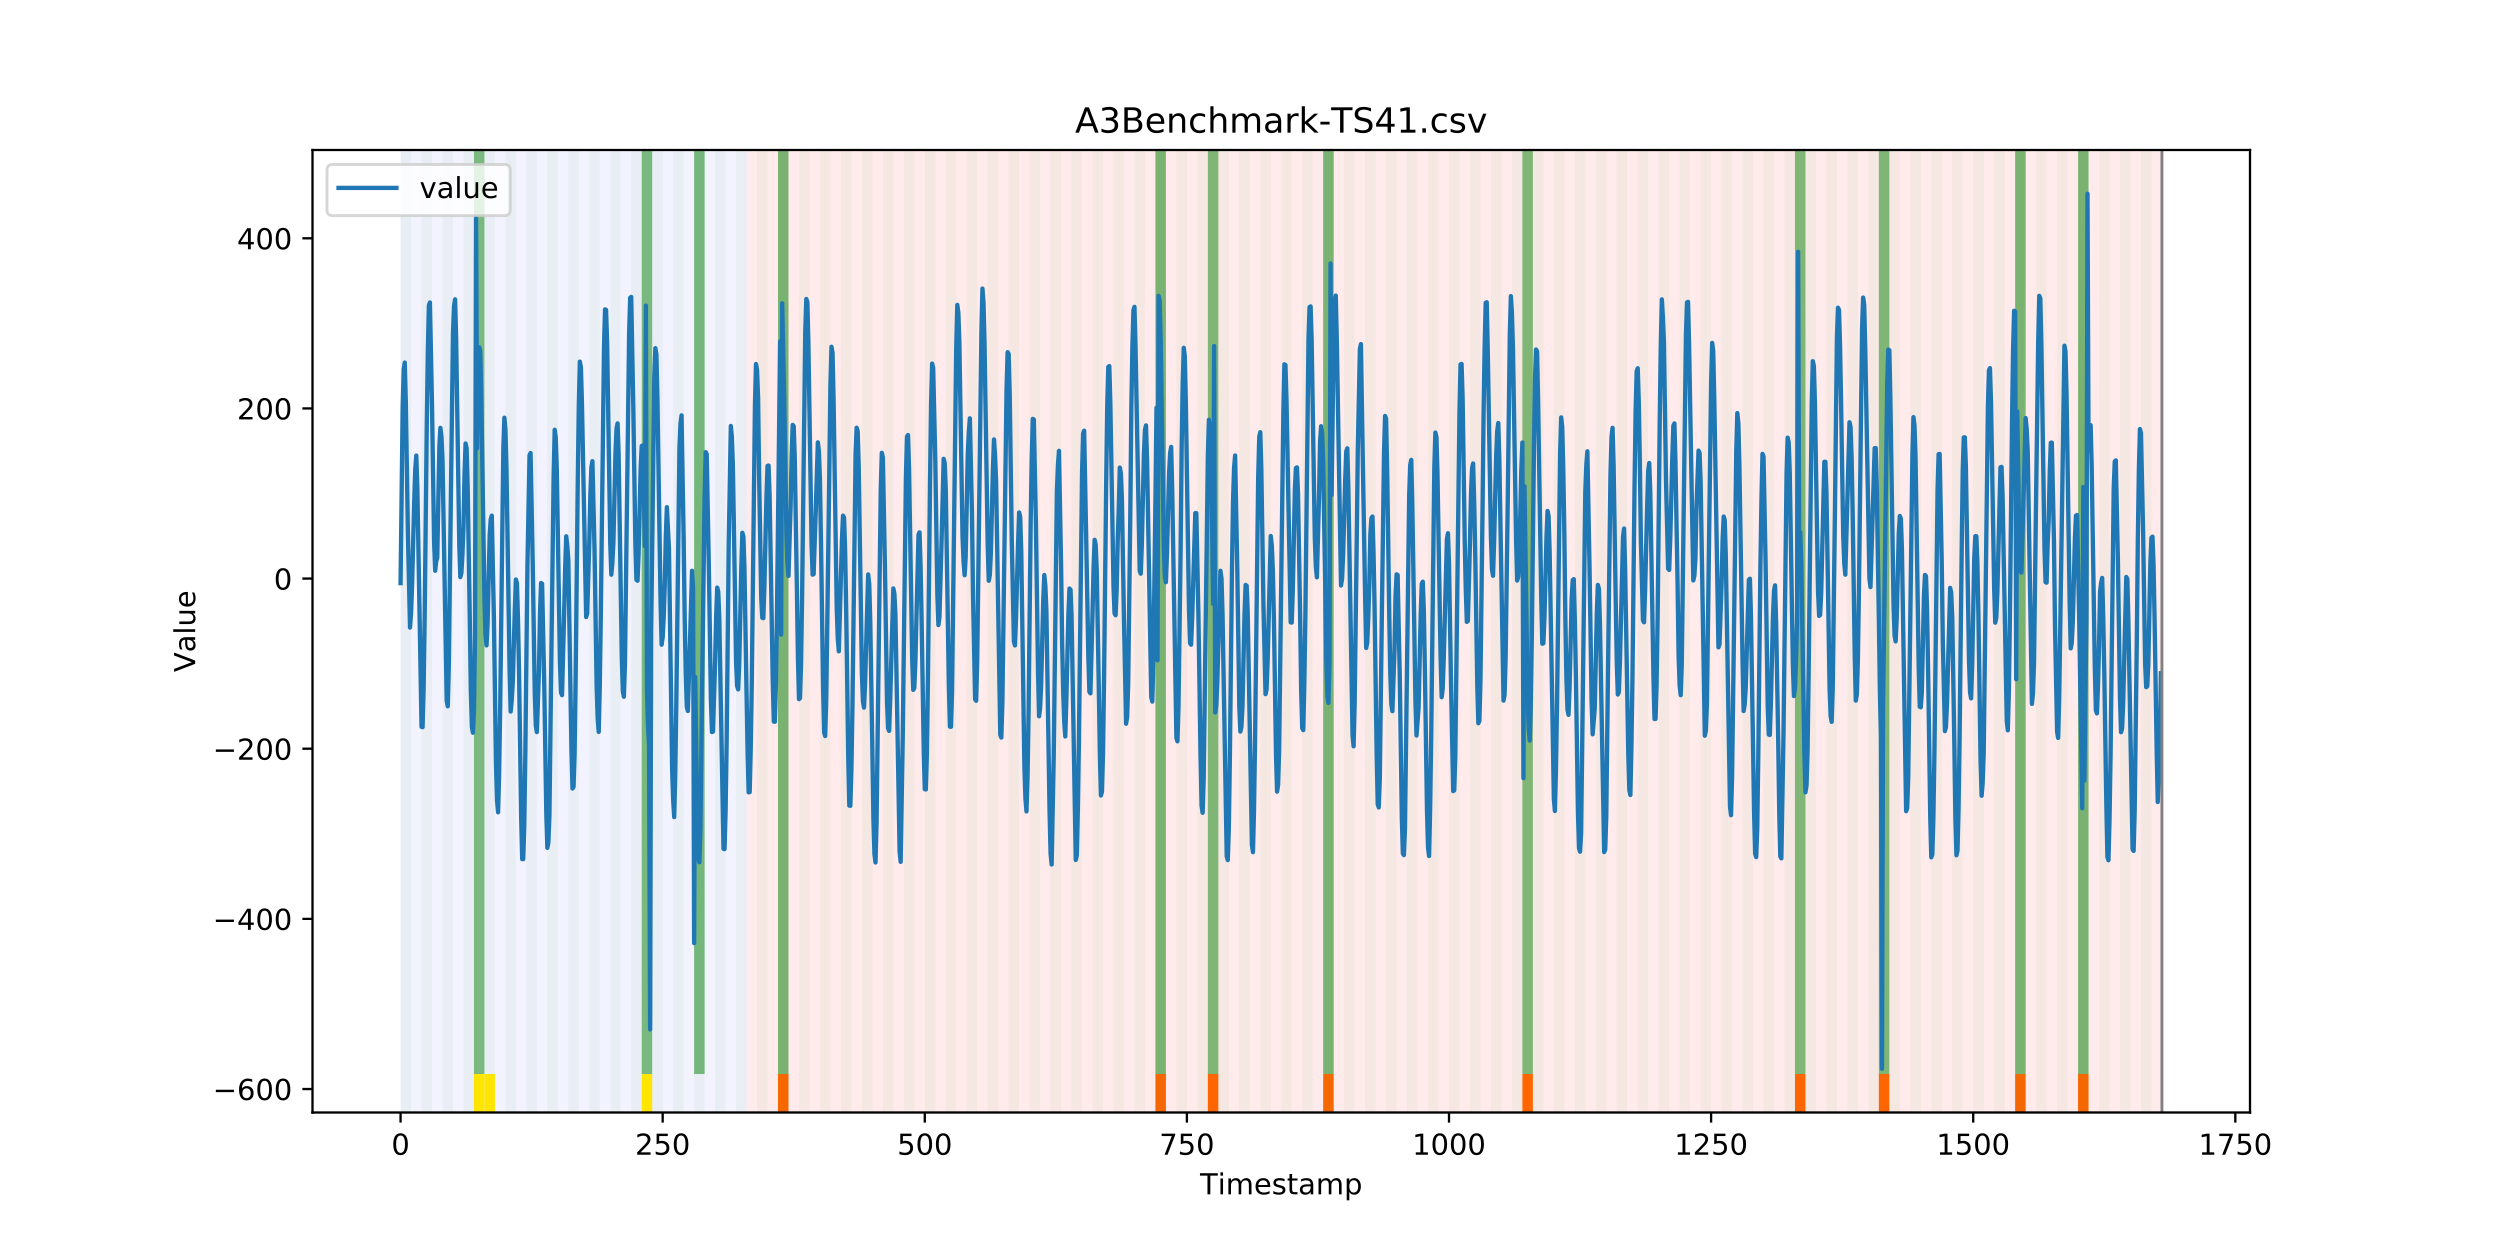 <?xml version="1.0" encoding="utf-8" standalone="no"?>
<!DOCTYPE svg PUBLIC "-//W3C//DTD SVG 1.1//EN"
  "http://www.w3.org/Graphics/SVG/1.1/DTD/svg11.dtd">
<!-- Created with matplotlib (https://matplotlib.org/) -->
<svg height="432pt" version="1.1" viewBox="0 0 864 432" width="864pt" xmlns="http://www.w3.org/2000/svg" xmlns:xlink="http://www.w3.org/1999/xlink">
 <defs>
  <style type="text/css">
*{stroke-linecap:butt;stroke-linejoin:round;}
  </style>
 </defs>
 <g id="figure_1">
  <g id="patch_1">
   <path d="M 0 432 
L 864 432 
L 864 0 
L 0 0 
z
" style="fill:#ffffff;"/>
  </g>
  <g id="axes_1">
   <g id="patch_2">
    <path d="M 108 384.48 
L 777.6 384.48 
L 777.6 51.84 
L 108 51.84 
z
" style="fill:#ffffff;"/>
   </g>
   <g id="patch_3">
    <path clip-path="url(#p1583d803f6)" d="M 138.436 384.48 
L 138.436 51.84 
L 258.008 51.84 
L 258.008 384.48 
z
" style="fill:#0000ff;opacity:0.05;"/>
   </g>
   <g id="patch_4">
    <path clip-path="url(#p1583d803f6)" d="M 258.008 384.48 
L 258.008 51.84 
L 747.164 51.84 
L 747.164 384.48 
z
" style="fill:#ff0000;opacity:0.08;"/>
   </g>
   <g id="patch_5">
    <path clip-path="url(#p1583d803f6)" d="M 138.436 384.48 
L 138.436 51.84 
L 142.06 51.84 
L 142.06 384.48 
z
" style="fill:#008000;opacity:0.04;"/>
   </g>
   <g id="patch_6">
    <path clip-path="url(#p1583d803f6)" d="M 145.683 384.48 
L 145.683 51.84 
L 149.306 51.84 
L 149.306 384.48 
z
" style="fill:#008000;opacity:0.04;"/>
   </g>
   <g id="patch_7">
    <path clip-path="url(#p1583d803f6)" d="M 268.878 384.48 
L 268.878 371.174 
L 272.501 371.174 
L 272.501 384.48 
z
" style="fill:#ff6600;"/>
   </g>
   <g id="patch_8">
    <path clip-path="url(#p1583d803f6)" d="M 152.93 384.48 
L 152.93 51.84 
L 156.553 51.84 
L 156.553 384.48 
z
" style="fill:#008000;opacity:0.04;"/>
   </g>
   <g id="patch_9">
    <path clip-path="url(#p1583d803f6)" d="M 160.177 384.48 
L 160.177 51.84 
L 163.8 51.84 
L 163.8 384.48 
z
" style="fill:#008000;opacity:0.04;"/>
   </g>
   <g id="patch_10">
    <path clip-path="url(#p1583d803f6)" d="M 163.8 371.174 
L 163.8 51.84 
L 167.423 51.84 
L 167.423 371.174 
z
" style="fill:#008000;opacity:0.5;"/>
   </g>
   <g id="patch_11">
    <path clip-path="url(#p1583d803f6)" d="M 163.8 384.48 
L 163.8 371.174 
L 167.423 371.174 
L 167.423 384.48 
z
" style="fill:#ffe500;"/>
   </g>
   <g id="patch_12">
    <path clip-path="url(#p1583d803f6)" d="M 167.423 384.48 
L 167.423 51.84 
L 171.047 51.84 
L 171.047 384.48 
z
" style="fill:#008000;opacity:0.04;"/>
   </g>
   <g id="patch_13">
    <path clip-path="url(#p1583d803f6)" d="M 167.423 384.48 
L 167.423 371.174 
L 171.047 371.174 
L 171.047 384.48 
z
" style="fill:#ffe500;"/>
   </g>
   <g id="patch_14">
    <path clip-path="url(#p1583d803f6)" d="M 174.67 384.48 
L 174.67 51.84 
L 178.294 51.84 
L 178.294 384.48 
z
" style="fill:#008000;opacity:0.04;"/>
   </g>
   <g id="patch_15">
    <path clip-path="url(#p1583d803f6)" d="M 181.917 384.48 
L 181.917 51.84 
L 185.54 51.84 
L 185.54 384.48 
z
" style="fill:#008000;opacity:0.04;"/>
   </g>
   <g id="patch_16">
    <path clip-path="url(#p1583d803f6)" d="M 189.164 384.48 
L 189.164 51.84 
L 192.787 51.84 
L 192.787 384.48 
z
" style="fill:#008000;opacity:0.04;"/>
   </g>
   <g id="patch_17">
    <path clip-path="url(#p1583d803f6)" d="M 196.41 384.48 
L 196.41 51.84 
L 200.034 51.84 
L 200.034 384.48 
z
" style="fill:#008000;opacity:0.04;"/>
   </g>
   <g id="patch_18">
    <path clip-path="url(#p1583d803f6)" d="M 203.657 384.48 
L 203.657 51.84 
L 207.281 51.84 
L 207.281 384.48 
z
" style="fill:#008000;opacity:0.04;"/>
   </g>
   <g id="patch_19">
    <path clip-path="url(#p1583d803f6)" d="M 210.904 384.48 
L 210.904 51.84 
L 214.527 51.84 
L 214.527 384.48 
z
" style="fill:#008000;opacity:0.04;"/>
   </g>
   <g id="patch_20">
    <path clip-path="url(#p1583d803f6)" d="M 218.151 384.48 
L 218.151 51.84 
L 221.774 51.84 
L 221.774 384.48 
z
" style="fill:#008000;opacity:0.04;"/>
   </g>
   <g id="patch_21">
    <path clip-path="url(#p1583d803f6)" d="M 221.774 371.174 
L 221.774 51.84 
L 225.397 51.84 
L 225.397 371.174 
z
" style="fill:#008000;opacity:0.5;"/>
   </g>
   <g id="patch_22">
    <path clip-path="url(#p1583d803f6)" d="M 221.774 384.48 
L 221.774 371.174 
L 225.397 371.174 
L 225.397 384.48 
z
" style="fill:#ffe500;"/>
   </g>
   <g id="patch_23">
    <path clip-path="url(#p1583d803f6)" d="M 225.397 384.48 
L 225.397 51.84 
L 229.021 51.84 
L 229.021 384.48 
z
" style="fill:#008000;opacity:0.04;"/>
   </g>
   <g id="patch_24">
    <path clip-path="url(#p1583d803f6)" d="M 232.644 384.48 
L 232.644 51.84 
L 236.268 51.84 
L 236.268 384.48 
z
" style="fill:#008000;opacity:0.04;"/>
   </g>
   <g id="patch_25">
    <path clip-path="url(#p1583d803f6)" d="M 239.891 384.48 
L 239.891 51.84 
L 243.514 51.84 
L 243.514 384.48 
z
" style="fill:#008000;opacity:0.04;"/>
   </g>
   <g id="patch_26">
    <path clip-path="url(#p1583d803f6)" d="M 239.891 371.174 
L 239.891 51.84 
L 243.514 51.84 
L 243.514 371.174 
z
" style="fill:#008000;opacity:0.5;"/>
   </g>
   <g id="patch_27">
    <path clip-path="url(#p1583d803f6)" d="M 247.138 384.48 
L 247.138 51.84 
L 250.761 51.84 
L 250.761 384.48 
z
" style="fill:#008000;opacity:0.04;"/>
   </g>
   <g id="patch_28">
    <path clip-path="url(#p1583d803f6)" d="M 254.384 384.48 
L 254.384 51.84 
L 258.008 51.84 
L 258.008 384.48 
z
" style="fill:#008000;opacity:0.04;"/>
   </g>
   <g id="patch_29">
    <path clip-path="url(#p1583d803f6)" d="M 261.631 384.48 
L 261.631 51.84 
L 265.255 51.84 
L 265.255 384.48 
z
" style="fill:#008000;opacity:0.04;"/>
   </g>
   <g id="patch_30">
    <path clip-path="url(#p1583d803f6)" d="M 268.878 384.48 
L 268.878 51.84 
L 272.501 51.84 
L 272.501 384.48 
z
" style="fill:#008000;opacity:0.04;"/>
   </g>
   <g id="patch_31">
    <path clip-path="url(#p1583d803f6)" d="M 268.878 371.174 
L 268.878 51.84 
L 272.501 51.84 
L 272.501 371.174 
z
" style="fill:#008000;opacity:0.5;"/>
   </g>
   <g id="patch_32">
    <path clip-path="url(#p1583d803f6)" d="M 276.125 384.48 
L 276.125 51.84 
L 279.748 51.84 
L 279.748 384.48 
z
" style="fill:#008000;opacity:0.04;"/>
   </g>
   <g id="patch_33">
    <path clip-path="url(#p1583d803f6)" d="M 399.319 384.48 
L 399.319 371.174 
L 402.943 371.174 
L 402.943 384.48 
z
" style="fill:#ff6600;"/>
   </g>
   <g id="patch_34">
    <path clip-path="url(#p1583d803f6)" d="M 283.371 384.48 
L 283.371 51.84 
L 286.995 51.84 
L 286.995 384.48 
z
" style="fill:#008000;opacity:0.04;"/>
   </g>
   <g id="patch_35">
    <path clip-path="url(#p1583d803f6)" d="M 290.618 384.48 
L 290.618 51.84 
L 294.242 51.84 
L 294.242 384.48 
z
" style="fill:#008000;opacity:0.04;"/>
   </g>
   <g id="patch_36">
    <path clip-path="url(#p1583d803f6)" d="M 297.865 384.48 
L 297.865 51.84 
L 301.488 51.84 
L 301.488 384.48 
z
" style="fill:#008000;opacity:0.04;"/>
   </g>
   <g id="patch_37">
    <path clip-path="url(#p1583d803f6)" d="M 417.436 384.48 
L 417.436 371.174 
L 421.06 371.174 
L 421.06 384.48 
z
" style="fill:#ff6600;"/>
   </g>
   <g id="patch_38">
    <path clip-path="url(#p1583d803f6)" d="M 305.112 384.48 
L 305.112 51.84 
L 308.735 51.84 
L 308.735 384.48 
z
" style="fill:#008000;opacity:0.04;"/>
   </g>
   <g id="patch_39">
    <path clip-path="url(#p1583d803f6)" d="M 312.358 384.48 
L 312.358 51.84 
L 315.982 51.84 
L 315.982 384.48 
z
" style="fill:#008000;opacity:0.04;"/>
   </g>
   <g id="patch_40">
    <path clip-path="url(#p1583d803f6)" d="M 319.605 384.48 
L 319.605 51.84 
L 323.229 51.84 
L 323.229 384.48 
z
" style="fill:#008000;opacity:0.04;"/>
   </g>
   <g id="patch_41">
    <path clip-path="url(#p1583d803f6)" d="M 326.852 384.48 
L 326.852 51.84 
L 330.475 51.84 
L 330.475 384.48 
z
" style="fill:#008000;opacity:0.04;"/>
   </g>
   <g id="patch_42">
    <path clip-path="url(#p1583d803f6)" d="M 334.099 384.48 
L 334.099 51.84 
L 337.722 51.84 
L 337.722 384.48 
z
" style="fill:#008000;opacity:0.04;"/>
   </g>
   <g id="patch_43">
    <path clip-path="url(#p1583d803f6)" d="M 457.294 384.48 
L 457.294 371.174 
L 460.917 371.174 
L 460.917 384.48 
z
" style="fill:#ff6600;"/>
   </g>
   <g id="patch_44">
    <path clip-path="url(#p1583d803f6)" d="M 341.345 384.48 
L 341.345 51.84 
L 344.969 51.84 
L 344.969 384.48 
z
" style="fill:#008000;opacity:0.04;"/>
   </g>
   <g id="patch_45">
    <path clip-path="url(#p1583d803f6)" d="M 348.592 384.48 
L 348.592 51.84 
L 352.216 51.84 
L 352.216 384.48 
z
" style="fill:#008000;opacity:0.04;"/>
   </g>
   <g id="patch_46">
    <path clip-path="url(#p1583d803f6)" d="M 355.839 384.48 
L 355.839 51.84 
L 359.462 51.84 
L 359.462 384.48 
z
" style="fill:#008000;opacity:0.04;"/>
   </g>
   <g id="patch_47">
    <path clip-path="url(#p1583d803f6)" d="M 363.086 384.48 
L 363.086 51.84 
L 366.709 51.84 
L 366.709 384.48 
z
" style="fill:#008000;opacity:0.04;"/>
   </g>
   <g id="patch_48">
    <path clip-path="url(#p1583d803f6)" d="M 370.332 384.48 
L 370.332 51.84 
L 373.956 51.84 
L 373.956 384.48 
z
" style="fill:#008000;opacity:0.04;"/>
   </g>
   <g id="patch_49">
    <path clip-path="url(#p1583d803f6)" d="M 377.579 384.48 
L 377.579 51.84 
L 381.203 51.84 
L 381.203 384.48 
z
" style="fill:#008000;opacity:0.04;"/>
   </g>
   <g id="patch_50">
    <path clip-path="url(#p1583d803f6)" d="M 384.826 384.48 
L 384.826 51.84 
L 388.449 51.84 
L 388.449 384.48 
z
" style="fill:#008000;opacity:0.04;"/>
   </g>
   <g id="patch_51">
    <path clip-path="url(#p1583d803f6)" d="M 392.073 384.48 
L 392.073 51.84 
L 395.696 51.84 
L 395.696 384.48 
z
" style="fill:#008000;opacity:0.04;"/>
   </g>
   <g id="patch_52">
    <path clip-path="url(#p1583d803f6)" d="M 399.319 384.48 
L 399.319 51.84 
L 402.943 51.84 
L 402.943 384.48 
z
" style="fill:#008000;opacity:0.04;"/>
   </g>
   <g id="patch_53">
    <path clip-path="url(#p1583d803f6)" d="M 399.319 371.174 
L 399.319 51.84 
L 402.943 51.84 
L 402.943 371.174 
z
" style="fill:#008000;opacity:0.5;"/>
   </g>
   <g id="patch_54">
    <path clip-path="url(#p1583d803f6)" d="M 406.566 384.48 
L 406.566 51.84 
L 410.19 51.84 
L 410.19 384.48 
z
" style="fill:#008000;opacity:0.04;"/>
   </g>
   <g id="patch_55">
    <path clip-path="url(#p1583d803f6)" d="M 526.138 384.48 
L 526.138 371.174 
L 529.761 371.174 
L 529.761 384.48 
z
" style="fill:#ff6600;"/>
   </g>
   <g id="patch_56">
    <path clip-path="url(#p1583d803f6)" d="M 413.813 384.48 
L 413.813 51.84 
L 417.436 51.84 
L 417.436 384.48 
z
" style="fill:#008000;opacity:0.04;"/>
   </g>
   <g id="patch_57">
    <path clip-path="url(#p1583d803f6)" d="M 417.436 371.174 
L 417.436 51.84 
L 421.06 51.84 
L 421.06 371.174 
z
" style="fill:#008000;opacity:0.5;"/>
   </g>
   <g id="patch_58">
    <path clip-path="url(#p1583d803f6)" d="M 421.06 384.48 
L 421.06 51.84 
L 424.683 51.84 
L 424.683 384.48 
z
" style="fill:#008000;opacity:0.04;"/>
   </g>
   <g id="patch_59">
    <path clip-path="url(#p1583d803f6)" d="M 428.306 384.48 
L 428.306 51.84 
L 431.93 51.84 
L 431.93 384.48 
z
" style="fill:#008000;opacity:0.04;"/>
   </g>
   <g id="patch_60">
    <path clip-path="url(#p1583d803f6)" d="M 435.553 384.48 
L 435.553 51.84 
L 439.177 51.84 
L 439.177 384.48 
z
" style="fill:#008000;opacity:0.04;"/>
   </g>
   <g id="patch_61">
    <path clip-path="url(#p1583d803f6)" d="M 442.8 384.48 
L 442.8 51.84 
L 446.423 51.84 
L 446.423 384.48 
z
" style="fill:#008000;opacity:0.04;"/>
   </g>
   <g id="patch_62">
    <path clip-path="url(#p1583d803f6)" d="M 450.047 384.48 
L 450.047 51.84 
L 453.67 51.84 
L 453.67 384.48 
z
" style="fill:#008000;opacity:0.04;"/>
   </g>
   <g id="patch_63">
    <path clip-path="url(#p1583d803f6)" d="M 457.294 384.48 
L 457.294 51.84 
L 460.917 51.84 
L 460.917 384.48 
z
" style="fill:#008000;opacity:0.04;"/>
   </g>
   <g id="patch_64">
    <path clip-path="url(#p1583d803f6)" d="M 457.294 371.174 
L 457.294 51.84 
L 460.917 51.84 
L 460.917 371.174 
z
" style="fill:#008000;opacity:0.5;"/>
   </g>
   <g id="patch_65">
    <path clip-path="url(#p1583d803f6)" d="M 464.54 384.48 
L 464.54 51.84 
L 468.164 51.84 
L 468.164 384.48 
z
" style="fill:#008000;opacity:0.04;"/>
   </g>
   <g id="patch_66">
    <path clip-path="url(#p1583d803f6)" d="M 471.787 384.48 
L 471.787 51.84 
L 475.41 51.84 
L 475.41 384.48 
z
" style="fill:#008000;opacity:0.04;"/>
   </g>
   <g id="patch_67">
    <path clip-path="url(#p1583d803f6)" d="M 479.034 384.48 
L 479.034 51.84 
L 482.657 51.84 
L 482.657 384.48 
z
" style="fill:#008000;opacity:0.04;"/>
   </g>
   <g id="patch_68">
    <path clip-path="url(#p1583d803f6)" d="M 486.281 384.48 
L 486.281 51.84 
L 489.904 51.84 
L 489.904 384.48 
z
" style="fill:#008000;opacity:0.04;"/>
   </g>
   <g id="patch_69">
    <path clip-path="url(#p1583d803f6)" d="M 493.527 384.48 
L 493.527 51.84 
L 497.151 51.84 
L 497.151 384.48 
z
" style="fill:#008000;opacity:0.04;"/>
   </g>
   <g id="patch_70">
    <path clip-path="url(#p1583d803f6)" d="M 500.774 384.48 
L 500.774 51.84 
L 504.397 51.84 
L 504.397 384.48 
z
" style="fill:#008000;opacity:0.04;"/>
   </g>
   <g id="patch_71">
    <path clip-path="url(#p1583d803f6)" d="M 620.345 384.48 
L 620.345 371.174 
L 623.969 371.174 
L 623.969 384.48 
z
" style="fill:#ff6600;"/>
   </g>
   <g id="patch_72">
    <path clip-path="url(#p1583d803f6)" d="M 508.021 384.48 
L 508.021 51.84 
L 511.644 51.84 
L 511.644 384.48 
z
" style="fill:#008000;opacity:0.04;"/>
   </g>
   <g id="patch_73">
    <path clip-path="url(#p1583d803f6)" d="M 515.268 384.48 
L 515.268 51.84 
L 518.891 51.84 
L 518.891 384.48 
z
" style="fill:#008000;opacity:0.04;"/>
   </g>
   <g id="patch_74">
    <path clip-path="url(#p1583d803f6)" d="M 522.514 384.48 
L 522.514 51.84 
L 526.138 51.84 
L 526.138 384.48 
z
" style="fill:#008000;opacity:0.04;"/>
   </g>
   <g id="patch_75">
    <path clip-path="url(#p1583d803f6)" d="M 526.138 371.174 
L 526.138 51.84 
L 529.761 51.84 
L 529.761 371.174 
z
" style="fill:#008000;opacity:0.5;"/>
   </g>
   <g id="patch_76">
    <path clip-path="url(#p1583d803f6)" d="M 529.761 384.48 
L 529.761 51.84 
L 533.384 51.84 
L 533.384 384.48 
z
" style="fill:#008000;opacity:0.04;"/>
   </g>
   <g id="patch_77">
    <path clip-path="url(#p1583d803f6)" d="M 649.332 384.48 
L 649.332 371.174 
L 652.956 371.174 
L 652.956 384.48 
z
" style="fill:#ff6600;"/>
   </g>
   <g id="patch_78">
    <path clip-path="url(#p1583d803f6)" d="M 537.008 384.48 
L 537.008 51.84 
L 540.631 51.84 
L 540.631 384.48 
z
" style="fill:#008000;opacity:0.04;"/>
   </g>
   <g id="patch_79">
    <path clip-path="url(#p1583d803f6)" d="M 544.255 384.48 
L 544.255 51.84 
L 547.878 51.84 
L 547.878 384.48 
z
" style="fill:#008000;opacity:0.04;"/>
   </g>
   <g id="patch_80">
    <path clip-path="url(#p1583d803f6)" d="M 551.501 384.48 
L 551.501 51.84 
L 555.125 51.84 
L 555.125 384.48 
z
" style="fill:#008000;opacity:0.04;"/>
   </g>
   <g id="patch_81">
    <path clip-path="url(#p1583d803f6)" d="M 558.748 384.48 
L 558.748 51.84 
L 562.371 51.84 
L 562.371 384.48 
z
" style="fill:#008000;opacity:0.04;"/>
   </g>
   <g id="patch_82">
    <path clip-path="url(#p1583d803f6)" d="M 565.995 384.48 
L 565.995 51.84 
L 569.618 51.84 
L 569.618 384.48 
z
" style="fill:#008000;opacity:0.04;"/>
   </g>
   <g id="patch_83">
    <path clip-path="url(#p1583d803f6)" d="M 573.242 384.48 
L 573.242 51.84 
L 576.865 51.84 
L 576.865 384.48 
z
" style="fill:#008000;opacity:0.04;"/>
   </g>
   <g id="patch_84">
    <path clip-path="url(#p1583d803f6)" d="M 696.436 384.48 
L 696.436 371.174 
L 700.06 371.174 
L 700.06 384.48 
z
" style="fill:#ff6600;"/>
   </g>
   <g id="patch_85">
    <path clip-path="url(#p1583d803f6)" d="M 580.488 384.48 
L 580.488 51.84 
L 584.112 51.84 
L 584.112 384.48 
z
" style="fill:#008000;opacity:0.04;"/>
   </g>
   <g id="patch_86">
    <path clip-path="url(#p1583d803f6)" d="M 587.735 384.48 
L 587.735 51.84 
L 591.358 51.84 
L 591.358 384.48 
z
" style="fill:#008000;opacity:0.04;"/>
   </g>
   <g id="patch_87">
    <path clip-path="url(#p1583d803f6)" d="M 594.982 384.48 
L 594.982 51.84 
L 598.605 51.84 
L 598.605 384.48 
z
" style="fill:#008000;opacity:0.04;"/>
   </g>
   <g id="patch_88">
    <path clip-path="url(#p1583d803f6)" d="M 718.177 384.48 
L 718.177 371.174 
L 721.8 371.174 
L 721.8 384.48 
z
" style="fill:#ff6600;"/>
   </g>
   <g id="patch_89">
    <path clip-path="url(#p1583d803f6)" d="M 602.229 384.48 
L 602.229 51.84 
L 605.852 51.84 
L 605.852 384.48 
z
" style="fill:#008000;opacity:0.04;"/>
   </g>
   <g id="patch_90">
    <path clip-path="url(#p1583d803f6)" d="M 609.475 384.48 
L 609.475 51.84 
L 613.099 51.84 
L 613.099 384.48 
z
" style="fill:#008000;opacity:0.04;"/>
   </g>
   <g id="patch_91">
    <path clip-path="url(#p1583d803f6)" d="M 616.722 384.48 
L 616.722 51.84 
L 620.345 51.84 
L 620.345 384.48 
z
" style="fill:#008000;opacity:0.04;"/>
   </g>
   <g id="patch_92">
    <path clip-path="url(#p1583d803f6)" d="M 620.345 371.174 
L 620.345 51.84 
L 623.969 51.84 
L 623.969 371.174 
z
" style="fill:#008000;opacity:0.5;"/>
   </g>
   <g id="patch_93">
    <path clip-path="url(#p1583d803f6)" d="M 623.969 384.48 
L 623.969 51.84 
L 627.592 51.84 
L 627.592 384.48 
z
" style="fill:#008000;opacity:0.04;"/>
   </g>
   <g id="patch_94">
    <path clip-path="url(#p1583d803f6)" d="M 631.216 384.48 
L 631.216 51.84 
L 634.839 51.84 
L 634.839 384.48 
z
" style="fill:#008000;opacity:0.04;"/>
   </g>
   <g id="patch_95">
    <path clip-path="url(#p1583d803f6)" d="M 638.462 384.48 
L 638.462 51.84 
L 642.086 51.84 
L 642.086 384.48 
z
" style="fill:#008000;opacity:0.04;"/>
   </g>
   <g id="patch_96">
    <path clip-path="url(#p1583d803f6)" d="M 645.709 384.48 
L 645.709 51.84 
L 649.332 51.84 
L 649.332 384.48 
z
" style="fill:#008000;opacity:0.04;"/>
   </g>
   <g id="patch_97">
    <path clip-path="url(#p1583d803f6)" d="M 649.332 371.174 
L 649.332 51.84 
L 652.956 51.84 
L 652.956 371.174 
z
" style="fill:#008000;opacity:0.5;"/>
   </g>
   <g id="patch_98">
    <path clip-path="url(#p1583d803f6)" d="M 652.956 384.48 
L 652.956 51.84 
L 656.579 51.84 
L 656.579 384.48 
z
" style="fill:#008000;opacity:0.04;"/>
   </g>
   <g id="patch_99">
    <path clip-path="url(#p1583d803f6)" d="M 660.203 384.48 
L 660.203 51.84 
L 663.826 51.84 
L 663.826 384.48 
z
" style="fill:#008000;opacity:0.04;"/>
   </g>
   <g id="patch_100">
    <path clip-path="url(#p1583d803f6)" d="M 667.449 384.48 
L 667.449 51.84 
L 671.073 51.84 
L 671.073 384.48 
z
" style="fill:#008000;opacity:0.04;"/>
   </g>
   <g id="patch_101">
    <path clip-path="url(#p1583d803f6)" d="M 674.696 384.48 
L 674.696 51.84 
L 678.319 51.84 
L 678.319 384.48 
z
" style="fill:#008000;opacity:0.04;"/>
   </g>
   <g id="patch_102">
    <path clip-path="url(#p1583d803f6)" d="M 681.943 384.48 
L 681.943 51.84 
L 685.566 51.84 
L 685.566 384.48 
z
" style="fill:#008000;opacity:0.04;"/>
   </g>
   <g id="patch_103">
    <path clip-path="url(#p1583d803f6)" d="M 689.19 384.48 
L 689.19 51.84 
L 692.813 51.84 
L 692.813 384.48 
z
" style="fill:#008000;opacity:0.04;"/>
   </g>
   <g id="patch_104">
    <path clip-path="url(#p1583d803f6)" d="M 696.436 384.48 
L 696.436 51.84 
L 700.06 51.84 
L 700.06 384.48 
z
" style="fill:#008000;opacity:0.04;"/>
   </g>
   <g id="patch_105">
    <path clip-path="url(#p1583d803f6)" d="M 696.436 371.174 
L 696.436 51.84 
L 700.06 51.84 
L 700.06 371.174 
z
" style="fill:#008000;opacity:0.5;"/>
   </g>
   <g id="patch_106">
    <path clip-path="url(#p1583d803f6)" d="M 703.683 384.48 
L 703.683 51.84 
L 707.306 51.84 
L 707.306 384.48 
z
" style="fill:#008000;opacity:0.04;"/>
   </g>
   <g id="patch_107">
    <path clip-path="url(#p1583d803f6)" d="M 710.93 384.48 
L 710.93 51.84 
L 714.553 51.84 
L 714.553 384.48 
z
" style="fill:#008000;opacity:0.04;"/>
   </g>
   <g id="patch_108">
    <path clip-path="url(#p1583d803f6)" d="M 718.177 384.48 
L 718.177 51.84 
L 721.8 51.84 
L 721.8 384.48 
z
" style="fill:#008000;opacity:0.04;"/>
   </g>
   <g id="patch_109">
    <path clip-path="url(#p1583d803f6)" d="M 718.177 371.174 
L 718.177 51.84 
L 721.8 51.84 
L 721.8 371.174 
z
" style="fill:#008000;opacity:0.5;"/>
   </g>
   <g id="patch_110">
    <path clip-path="url(#p1583d803f6)" d="M 725.423 384.48 
L 725.423 51.84 
L 729.047 51.84 
L 729.047 384.48 
z
" style="fill:#008000;opacity:0.04;"/>
   </g>
   <g id="patch_111">
    <path clip-path="url(#p1583d803f6)" d="M 732.67 384.48 
L 732.67 51.84 
L 736.294 51.84 
L 736.294 384.48 
z
" style="fill:#008000;opacity:0.04;"/>
   </g>
   <g id="patch_112">
    <path clip-path="url(#p1583d803f6)" d="M 739.917 384.48 
L 739.917 51.84 
L 743.54 51.84 
L 743.54 384.48 
z
" style="fill:#008000;opacity:0.04;"/>
   </g>
   <g id="matplotlib.axis_1">
    <g id="xtick_1">
     <g id="line2d_1">
      <defs>
       <path d="M 0 0 
L 0 3.5 
" id="md9af67a4ac" style="stroke:#000000;stroke-width:0.8;"/>
      </defs>
      <g>
       <use style="stroke:#000000;stroke-width:0.8;" x="138.436" xlink:href="#md9af67a4ac" y="384.48"/>
      </g>
     </g>
     <g id="text_1">
      <!-- 0 -->
      <defs>
       <path d="M 31.781 66.406 
Q 24.172 66.406 20.328 58.906 
Q 16.5 51.422 16.5 36.375 
Q 16.5 21.391 20.328 13.891 
Q 24.172 6.391 31.781 6.391 
Q 39.453 6.391 43.281 13.891 
Q 47.125 21.391 47.125 36.375 
Q 47.125 51.422 43.281 58.906 
Q 39.453 66.406 31.781 66.406 
z
M 31.781 74.219 
Q 44.047 74.219 50.516 64.516 
Q 56.984 54.828 56.984 36.375 
Q 56.984 17.969 50.516 8.266 
Q 44.047 -1.422 31.781 -1.422 
Q 19.531 -1.422 13.062 8.266 
Q 6.594 17.969 6.594 36.375 
Q 6.594 54.828 13.062 64.516 
Q 19.531 74.219 31.781 74.219 
z
" id="DejaVuSans-48"/>
      </defs>
      <g transform="translate(135.255 399.078)scale(0.1 -0.1)">
       <use xlink:href="#DejaVuSans-48"/>
      </g>
     </g>
    </g>
    <g id="xtick_2">
     <g id="line2d_2">
      <g>
       <use style="stroke:#000000;stroke-width:0.8;" x="229.021" xlink:href="#md9af67a4ac" y="384.48"/>
      </g>
     </g>
     <g id="text_2">
      <!-- 250 -->
      <defs>
       <path d="M 19.188 8.297 
L 53.609 8.297 
L 53.609 0 
L 7.328 0 
L 7.328 8.297 
Q 12.938 14.109 22.625 23.891 
Q 32.328 33.688 34.812 36.531 
Q 39.547 41.844 41.422 45.531 
Q 43.312 49.219 43.312 52.781 
Q 43.312 58.594 39.234 62.25 
Q 35.156 65.922 28.609 65.922 
Q 23.969 65.922 18.812 64.312 
Q 13.672 62.703 7.812 59.422 
L 7.812 69.391 
Q 13.766 71.781 18.938 73 
Q 24.125 74.219 28.422 74.219 
Q 39.75 74.219 46.484 68.547 
Q 53.219 62.891 53.219 53.422 
Q 53.219 48.922 51.531 44.891 
Q 49.859 40.875 45.406 35.406 
Q 44.188 33.984 37.641 27.219 
Q 31.109 20.453 19.188 8.297 
z
" id="DejaVuSans-50"/>
       <path d="M 10.797 72.906 
L 49.516 72.906 
L 49.516 64.594 
L 19.828 64.594 
L 19.828 46.734 
Q 21.969 47.469 24.109 47.828 
Q 26.266 48.188 28.422 48.188 
Q 40.625 48.188 47.75 41.5 
Q 54.891 34.812 54.891 23.391 
Q 54.891 11.625 47.562 5.094 
Q 40.234 -1.422 26.906 -1.422 
Q 22.312 -1.422 17.547 -0.641 
Q 12.797 0.141 7.719 1.703 
L 7.719 11.625 
Q 12.109 9.234 16.797 8.062 
Q 21.484 6.891 26.703 6.891 
Q 35.156 6.891 40.078 11.328 
Q 45.016 15.766 45.016 23.391 
Q 45.016 31 40.078 35.438 
Q 35.156 39.891 26.703 39.891 
Q 22.75 39.891 18.812 39.016 
Q 14.891 38.141 10.797 36.281 
z
" id="DejaVuSans-53"/>
      </defs>
      <g transform="translate(219.477 399.078)scale(0.1 -0.1)">
       <use xlink:href="#DejaVuSans-50"/>
       <use x="63.623" xlink:href="#DejaVuSans-53"/>
       <use x="127.246" xlink:href="#DejaVuSans-48"/>
      </g>
     </g>
    </g>
    <g id="xtick_3">
     <g id="line2d_3">
      <g>
       <use style="stroke:#000000;stroke-width:0.8;" x="319.605" xlink:href="#md9af67a4ac" y="384.48"/>
      </g>
     </g>
     <g id="text_3">
      <!-- 500 -->
      <g transform="translate(310.061 399.078)scale(0.1 -0.1)">
       <use xlink:href="#DejaVuSans-53"/>
       <use x="63.623" xlink:href="#DejaVuSans-48"/>
       <use x="127.246" xlink:href="#DejaVuSans-48"/>
      </g>
     </g>
    </g>
    <g id="xtick_4">
     <g id="line2d_4">
      <g>
       <use style="stroke:#000000;stroke-width:0.8;" x="410.19" xlink:href="#md9af67a4ac" y="384.48"/>
      </g>
     </g>
     <g id="text_4">
      <!-- 750 -->
      <defs>
       <path d="M 8.203 72.906 
L 55.078 72.906 
L 55.078 68.703 
L 28.609 0 
L 18.312 0 
L 43.219 64.594 
L 8.203 64.594 
z
" id="DejaVuSans-55"/>
      </defs>
      <g transform="translate(400.646 399.078)scale(0.1 -0.1)">
       <use xlink:href="#DejaVuSans-55"/>
       <use x="63.623" xlink:href="#DejaVuSans-53"/>
       <use x="127.246" xlink:href="#DejaVuSans-48"/>
      </g>
     </g>
    </g>
    <g id="xtick_5">
     <g id="line2d_5">
      <g>
       <use style="stroke:#000000;stroke-width:0.8;" x="500.774" xlink:href="#md9af67a4ac" y="384.48"/>
      </g>
     </g>
     <g id="text_5">
      <!-- 1000 -->
      <defs>
       <path d="M 12.406 8.297 
L 28.516 8.297 
L 28.516 63.922 
L 10.984 60.406 
L 10.984 69.391 
L 28.422 72.906 
L 38.281 72.906 
L 38.281 8.297 
L 54.391 8.297 
L 54.391 0 
L 12.406 0 
z
" id="DejaVuSans-49"/>
      </defs>
      <g transform="translate(488.049 399.078)scale(0.1 -0.1)">
       <use xlink:href="#DejaVuSans-49"/>
       <use x="63.623" xlink:href="#DejaVuSans-48"/>
       <use x="127.246" xlink:href="#DejaVuSans-48"/>
       <use x="190.869" xlink:href="#DejaVuSans-48"/>
      </g>
     </g>
    </g>
    <g id="xtick_6">
     <g id="line2d_6">
      <g>
       <use style="stroke:#000000;stroke-width:0.8;" x="591.358" xlink:href="#md9af67a4ac" y="384.48"/>
      </g>
     </g>
     <g id="text_6">
      <!-- 1250 -->
      <g transform="translate(578.633 399.078)scale(0.1 -0.1)">
       <use xlink:href="#DejaVuSans-49"/>
       <use x="63.623" xlink:href="#DejaVuSans-50"/>
       <use x="127.246" xlink:href="#DejaVuSans-53"/>
       <use x="190.869" xlink:href="#DejaVuSans-48"/>
      </g>
     </g>
    </g>
    <g id="xtick_7">
     <g id="line2d_7">
      <g>
       <use style="stroke:#000000;stroke-width:0.8;" x="681.943" xlink:href="#md9af67a4ac" y="384.48"/>
      </g>
     </g>
     <g id="text_7">
      <!-- 1500 -->
      <g transform="translate(669.218 399.078)scale(0.1 -0.1)">
       <use xlink:href="#DejaVuSans-49"/>
       <use x="63.623" xlink:href="#DejaVuSans-53"/>
       <use x="127.246" xlink:href="#DejaVuSans-48"/>
       <use x="190.869" xlink:href="#DejaVuSans-48"/>
      </g>
     </g>
    </g>
    <g id="xtick_8">
     <g id="line2d_8">
      <g>
       <use style="stroke:#000000;stroke-width:0.8;" x="772.527" xlink:href="#md9af67a4ac" y="384.48"/>
      </g>
     </g>
     <g id="text_8">
      <!-- 1750 -->
      <g transform="translate(759.802 399.078)scale(0.1 -0.1)">
       <use xlink:href="#DejaVuSans-49"/>
       <use x="63.623" xlink:href="#DejaVuSans-55"/>
       <use x="127.246" xlink:href="#DejaVuSans-53"/>
       <use x="190.869" xlink:href="#DejaVuSans-48"/>
      </g>
     </g>
    </g>
    <g id="text_9">
     <!-- Timestamp -->
     <defs>
      <path d="M -0.297 72.906 
L 61.375 72.906 
L 61.375 64.594 
L 35.5 64.594 
L 35.5 0 
L 25.594 0 
L 25.594 64.594 
L -0.297 64.594 
z
" id="DejaVuSans-84"/>
      <path d="M 9.422 54.688 
L 18.406 54.688 
L 18.406 0 
L 9.422 0 
z
M 9.422 75.984 
L 18.406 75.984 
L 18.406 64.594 
L 9.422 64.594 
z
" id="DejaVuSans-105"/>
      <path d="M 52 44.188 
Q 55.375 50.25 60.062 53.125 
Q 64.75 56 71.094 56 
Q 79.641 56 84.281 50.016 
Q 88.922 44.047 88.922 33.016 
L 88.922 0 
L 79.891 0 
L 79.891 32.719 
Q 79.891 40.578 77.094 44.375 
Q 74.312 48.188 68.609 48.188 
Q 61.625 48.188 57.562 43.547 
Q 53.516 38.922 53.516 30.906 
L 53.516 0 
L 44.484 0 
L 44.484 32.719 
Q 44.484 40.625 41.703 44.406 
Q 38.922 48.188 33.109 48.188 
Q 26.219 48.188 22.156 43.531 
Q 18.109 38.875 18.109 30.906 
L 18.109 0 
L 9.078 0 
L 9.078 54.688 
L 18.109 54.688 
L 18.109 46.188 
Q 21.188 51.219 25.484 53.609 
Q 29.781 56 35.688 56 
Q 41.656 56 45.828 52.969 
Q 50 49.953 52 44.188 
z
" id="DejaVuSans-109"/>
      <path d="M 56.203 29.594 
L 56.203 25.203 
L 14.891 25.203 
Q 15.484 15.922 20.484 11.062 
Q 25.484 6.203 34.422 6.203 
Q 39.594 6.203 44.453 7.469 
Q 49.312 8.734 54.109 11.281 
L 54.109 2.781 
Q 49.266 0.734 44.188 -0.344 
Q 39.109 -1.422 33.891 -1.422 
Q 20.797 -1.422 13.156 6.188 
Q 5.516 13.812 5.516 26.812 
Q 5.516 40.234 12.766 48.109 
Q 20.016 56 32.328 56 
Q 43.359 56 49.781 48.891 
Q 56.203 41.797 56.203 29.594 
z
M 47.219 32.234 
Q 47.125 39.594 43.094 43.984 
Q 39.062 48.391 32.422 48.391 
Q 24.906 48.391 20.391 44.141 
Q 15.875 39.891 15.188 32.172 
z
" id="DejaVuSans-101"/>
      <path d="M 44.281 53.078 
L 44.281 44.578 
Q 40.484 46.531 36.375 47.5 
Q 32.281 48.484 27.875 48.484 
Q 21.188 48.484 17.844 46.438 
Q 14.5 44.391 14.5 40.281 
Q 14.5 37.156 16.891 35.375 
Q 19.281 33.594 26.516 31.984 
L 29.594 31.297 
Q 39.156 29.25 43.188 25.516 
Q 47.219 21.781 47.219 15.094 
Q 47.219 7.469 41.188 3.016 
Q 35.156 -1.422 24.609 -1.422 
Q 20.219 -1.422 15.453 -0.562 
Q 10.688 0.297 5.422 2 
L 5.422 11.281 
Q 10.406 8.688 15.234 7.391 
Q 20.062 6.109 24.812 6.109 
Q 31.156 6.109 34.562 8.281 
Q 37.984 10.453 37.984 14.406 
Q 37.984 18.062 35.516 20.016 
Q 33.062 21.969 24.703 23.781 
L 21.578 24.516 
Q 13.234 26.266 9.516 29.906 
Q 5.812 33.547 5.812 39.891 
Q 5.812 47.609 11.281 51.797 
Q 16.75 56 26.812 56 
Q 31.781 56 36.172 55.266 
Q 40.578 54.547 44.281 53.078 
z
" id="DejaVuSans-115"/>
      <path d="M 18.312 70.219 
L 18.312 54.688 
L 36.812 54.688 
L 36.812 47.703 
L 18.312 47.703 
L 18.312 18.016 
Q 18.312 11.328 20.141 9.422 
Q 21.969 7.516 27.594 7.516 
L 36.812 7.516 
L 36.812 0 
L 27.594 0 
Q 17.188 0 13.234 3.875 
Q 9.281 7.766 9.281 18.016 
L 9.281 47.703 
L 2.688 47.703 
L 2.688 54.688 
L 9.281 54.688 
L 9.281 70.219 
z
" id="DejaVuSans-116"/>
      <path d="M 34.281 27.484 
Q 23.391 27.484 19.188 25 
Q 14.984 22.516 14.984 16.5 
Q 14.984 11.719 18.141 8.906 
Q 21.297 6.109 26.703 6.109 
Q 34.188 6.109 38.703 11.406 
Q 43.219 16.703 43.219 25.484 
L 43.219 27.484 
z
M 52.203 31.203 
L 52.203 0 
L 43.219 0 
L 43.219 8.297 
Q 40.141 3.328 35.547 0.953 
Q 30.953 -1.422 24.312 -1.422 
Q 15.922 -1.422 10.953 3.297 
Q 6 8.016 6 15.922 
Q 6 25.141 12.172 29.828 
Q 18.359 34.516 30.609 34.516 
L 43.219 34.516 
L 43.219 35.406 
Q 43.219 41.609 39.141 45 
Q 35.062 48.391 27.688 48.391 
Q 23 48.391 18.547 47.266 
Q 14.109 46.141 10.016 43.891 
L 10.016 52.203 
Q 14.938 54.109 19.578 55.047 
Q 24.219 56 28.609 56 
Q 40.484 56 46.344 49.844 
Q 52.203 43.703 52.203 31.203 
z
" id="DejaVuSans-97"/>
      <path d="M 18.109 8.203 
L 18.109 -20.797 
L 9.078 -20.797 
L 9.078 54.688 
L 18.109 54.688 
L 18.109 46.391 
Q 20.953 51.266 25.266 53.625 
Q 29.594 56 35.594 56 
Q 45.562 56 51.781 48.094 
Q 58.016 40.188 58.016 27.297 
Q 58.016 14.406 51.781 6.484 
Q 45.562 -1.422 35.594 -1.422 
Q 29.594 -1.422 25.266 0.953 
Q 20.953 3.328 18.109 8.203 
z
M 48.688 27.297 
Q 48.688 37.203 44.609 42.844 
Q 40.531 48.484 33.406 48.484 
Q 26.266 48.484 22.188 42.844 
Q 18.109 37.203 18.109 27.297 
Q 18.109 17.391 22.188 11.75 
Q 26.266 6.109 33.406 6.109 
Q 40.531 6.109 44.609 11.75 
Q 48.688 17.391 48.688 27.297 
z
" id="DejaVuSans-112"/>
     </defs>
     <g transform="translate(414.739 412.757)scale(0.1 -0.1)">
      <use xlink:href="#DejaVuSans-84"/>
      <use x="61.037" xlink:href="#DejaVuSans-105"/>
      <use x="88.82" xlink:href="#DejaVuSans-109"/>
      <use x="186.232" xlink:href="#DejaVuSans-101"/>
      <use x="247.756" xlink:href="#DejaVuSans-115"/>
      <use x="299.855" xlink:href="#DejaVuSans-116"/>
      <use x="339.064" xlink:href="#DejaVuSans-97"/>
      <use x="400.344" xlink:href="#DejaVuSans-109"/>
      <use x="497.756" xlink:href="#DejaVuSans-112"/>
     </g>
    </g>
   </g>
   <g id="matplotlib.axis_2">
    <g id="ytick_1">
     <g id="line2d_9">
      <defs>
       <path d="M 0 0 
L -3.5 0 
" id="mfea4aa80ef" style="stroke:#000000;stroke-width:0.8;"/>
      </defs>
      <g>
       <use style="stroke:#000000;stroke-width:0.8;" x="108" xlink:href="#mfea4aa80ef" y="376.363"/>
      </g>
     </g>
     <g id="text_10">
      <!-- −600 -->
      <defs>
       <path d="M 10.594 35.5 
L 73.188 35.5 
L 73.188 27.203 
L 10.594 27.203 
z
" id="DejaVuSans-8722"/>
       <path d="M 33.016 40.375 
Q 26.375 40.375 22.484 35.828 
Q 18.609 31.297 18.609 23.391 
Q 18.609 15.531 22.484 10.953 
Q 26.375 6.391 33.016 6.391 
Q 39.656 6.391 43.531 10.953 
Q 47.406 15.531 47.406 23.391 
Q 47.406 31.297 43.531 35.828 
Q 39.656 40.375 33.016 40.375 
z
M 52.594 71.297 
L 52.594 62.312 
Q 48.875 64.062 45.094 64.984 
Q 41.312 65.922 37.594 65.922 
Q 27.828 65.922 22.672 59.328 
Q 17.531 52.734 16.797 39.406 
Q 19.672 43.656 24.016 45.922 
Q 28.375 48.188 33.594 48.188 
Q 44.578 48.188 50.953 41.516 
Q 57.328 34.859 57.328 23.391 
Q 57.328 12.156 50.688 5.359 
Q 44.047 -1.422 33.016 -1.422 
Q 20.359 -1.422 13.672 8.266 
Q 6.984 17.969 6.984 36.375 
Q 6.984 53.656 15.188 63.938 
Q 23.391 74.219 37.203 74.219 
Q 40.922 74.219 44.703 73.484 
Q 48.484 72.75 52.594 71.297 
z
" id="DejaVuSans-54"/>
      </defs>
      <g transform="translate(73.533 380.162)scale(0.1 -0.1)">
       <use xlink:href="#DejaVuSans-8722"/>
       <use x="83.789" xlink:href="#DejaVuSans-54"/>
       <use x="147.412" xlink:href="#DejaVuSans-48"/>
       <use x="211.035" xlink:href="#DejaVuSans-48"/>
      </g>
     </g>
    </g>
    <g id="ytick_2">
     <g id="line2d_10">
      <g>
       <use style="stroke:#000000;stroke-width:0.8;" x="108" xlink:href="#mfea4aa80ef" y="317.561"/>
      </g>
     </g>
     <g id="text_11">
      <!-- −400 -->
      <defs>
       <path d="M 37.797 64.312 
L 12.891 25.391 
L 37.797 25.391 
z
M 35.203 72.906 
L 47.609 72.906 
L 47.609 25.391 
L 58.016 25.391 
L 58.016 17.188 
L 47.609 17.188 
L 47.609 0 
L 37.797 0 
L 37.797 17.188 
L 4.891 17.188 
L 4.891 26.703 
z
" id="DejaVuSans-52"/>
      </defs>
      <g transform="translate(73.533 321.36)scale(0.1 -0.1)">
       <use xlink:href="#DejaVuSans-8722"/>
       <use x="83.789" xlink:href="#DejaVuSans-52"/>
       <use x="147.412" xlink:href="#DejaVuSans-48"/>
       <use x="211.035" xlink:href="#DejaVuSans-48"/>
      </g>
     </g>
    </g>
    <g id="ytick_3">
     <g id="line2d_11">
      <g>
       <use style="stroke:#000000;stroke-width:0.8;" x="108" xlink:href="#mfea4aa80ef" y="258.759"/>
      </g>
     </g>
     <g id="text_12">
      <!-- −200 -->
      <g transform="translate(73.533 262.558)scale(0.1 -0.1)">
       <use xlink:href="#DejaVuSans-8722"/>
       <use x="83.789" xlink:href="#DejaVuSans-50"/>
       <use x="147.412" xlink:href="#DejaVuSans-48"/>
       <use x="211.035" xlink:href="#DejaVuSans-48"/>
      </g>
     </g>
    </g>
    <g id="ytick_4">
     <g id="line2d_12">
      <g>
       <use style="stroke:#000000;stroke-width:0.8;" x="108" xlink:href="#mfea4aa80ef" y="199.957"/>
      </g>
     </g>
     <g id="text_13">
      <!-- 0 -->
      <g transform="translate(94.638 203.756)scale(0.1 -0.1)">
       <use xlink:href="#DejaVuSans-48"/>
      </g>
     </g>
    </g>
    <g id="ytick_5">
     <g id="line2d_13">
      <g>
       <use style="stroke:#000000;stroke-width:0.8;" x="108" xlink:href="#mfea4aa80ef" y="141.155"/>
      </g>
     </g>
     <g id="text_14">
      <!-- 200 -->
      <g transform="translate(81.912 144.954)scale(0.1 -0.1)">
       <use xlink:href="#DejaVuSans-50"/>
       <use x="63.623" xlink:href="#DejaVuSans-48"/>
       <use x="127.246" xlink:href="#DejaVuSans-48"/>
      </g>
     </g>
    </g>
    <g id="ytick_6">
     <g id="line2d_14">
      <g>
       <use style="stroke:#000000;stroke-width:0.8;" x="108" xlink:href="#mfea4aa80ef" y="82.353"/>
      </g>
     </g>
     <g id="text_15">
      <!-- 400 -->
      <g transform="translate(81.912 86.152)scale(0.1 -0.1)">
       <use xlink:href="#DejaVuSans-52"/>
       <use x="63.623" xlink:href="#DejaVuSans-48"/>
       <use x="127.246" xlink:href="#DejaVuSans-48"/>
      </g>
     </g>
    </g>
    <g id="text_16">
     <!-- Value -->
     <defs>
      <path d="M 28.609 0 
L 0.781 72.906 
L 11.078 72.906 
L 34.188 11.531 
L 57.328 72.906 
L 67.578 72.906 
L 39.797 0 
z
" id="DejaVuSans-86"/>
      <path d="M 9.422 75.984 
L 18.406 75.984 
L 18.406 0 
L 9.422 0 
z
" id="DejaVuSans-108"/>
      <path d="M 8.5 21.578 
L 8.5 54.688 
L 17.484 54.688 
L 17.484 21.922 
Q 17.484 14.156 20.5 10.266 
Q 23.531 6.391 29.594 6.391 
Q 36.859 6.391 41.078 11.031 
Q 45.312 15.672 45.312 23.688 
L 45.312 54.688 
L 54.297 54.688 
L 54.297 0 
L 45.312 0 
L 45.312 8.406 
Q 42.047 3.422 37.719 1 
Q 33.406 -1.422 27.688 -1.422 
Q 18.266 -1.422 13.375 4.438 
Q 8.5 10.297 8.5 21.578 
z
M 31.109 56 
z
" id="DejaVuSans-117"/>
     </defs>
     <g transform="translate(67.453 232.273)rotate(-90)scale(0.1 -0.1)">
      <use xlink:href="#DejaVuSans-86"/>
      <use x="68.299" xlink:href="#DejaVuSans-97"/>
      <use x="129.578" xlink:href="#DejaVuSans-108"/>
      <use x="157.361" xlink:href="#DejaVuSans-117"/>
      <use x="220.74" xlink:href="#DejaVuSans-101"/>
     </g>
    </g>
   </g>
   <g id="line2d_15">
    <path clip-path="url(#p1583d803f6)" d="M 138.436 201.526 
L 139.161 140.796 
L 139.523 127.641 
L 139.886 125.302 
L 140.248 138.84 
L 140.973 184.352 
L 141.697 216.882 
L 142.06 211.922 
L 142.422 201.868 
L 143.147 173.327 
L 143.509 162.248 
L 143.871 157.446 
L 144.234 168.626 
L 145.683 251.197 
L 146.045 251.302 
L 146.408 237.722 
L 146.77 212.858 
L 147.495 146.587 
L 147.857 121.476 
L 148.219 105.522 
L 148.582 104.544 
L 149.306 140.276 
L 150.031 187.454 
L 150.394 197.253 
L 150.756 193.978 
L 151.118 192.706 
L 151.843 154.102 
L 152.205 147.867 
L 152.568 150.876 
L 152.93 158.863 
L 154.379 242.129 
L 154.742 244.104 
L 155.104 230.569 
L 155.829 171.317 
L 156.553 114.926 
L 156.916 105.723 
L 157.278 103.443 
L 157.64 116.802 
L 158.727 188.296 
L 159.09 199.462 
L 159.452 198.047 
L 159.814 191.76 
L 160.177 182.251 
L 160.539 163.874 
L 160.901 153.266 
L 161.264 154.987 
L 161.626 168.423 
L 162.351 213.406 
L 162.713 238.526 
L 163.075 251.118 
L 163.438 253.227 
L 163.8 245.682 
L 164.162 219.853 
L 164.525 75.302 
L 164.887 154.943 
L 165.249 131.044 
L 165.612 120.04 
L 165.974 121.302 
L 166.336 137.705 
L 167.423 206.59 
L 167.786 219.441 
L 168.148 223.042 
L 168.51 215.458 
L 169.235 184.982 
L 169.597 179.507 
L 169.96 178.211 
L 170.684 213.052 
L 171.409 263.896 
L 171.771 276.519 
L 172.134 280.726 
L 172.496 267.667 
L 172.858 244.976 
L 173.945 155.086 
L 174.308 144.355 
L 174.67 148.332 
L 175.032 161.596 
L 176.119 231.743 
L 176.482 245.904 
L 176.844 242.084 
L 177.206 235.896 
L 177.931 210.464 
L 178.294 200.272 
L 178.656 201.632 
L 179.018 213.983 
L 179.381 232.162 
L 180.105 282.078 
L 180.468 296.904 
L 180.83 296.915 
L 181.192 285.173 
L 181.555 260.241 
L 182.279 195.446 
L 183.004 157.327 
L 183.366 156.557 
L 184.091 193.797 
L 184.816 239.639 
L 185.178 250.757 
L 185.54 253.01 
L 186.265 231.888 
L 186.627 211.926 
L 186.99 201.496 
L 187.352 201.738 
L 188.077 235.842 
L 188.801 281.05 
L 189.164 293.018 
L 189.526 291.068 
L 189.888 281.489 
L 190.613 221.507 
L 191.338 164.204 
L 191.7 148.526 
L 192.062 151.18 
L 192.425 162.085 
L 193.512 228.583 
L 193.874 239.317 
L 194.236 240.245 
L 194.961 212.139 
L 195.323 196.254 
L 195.686 185.35 
L 196.048 188.539 
L 196.41 193.463 
L 197.497 259.2 
L 197.86 272.509 
L 198.222 271.93 
L 198.584 260.433 
L 198.947 233.671 
L 199.671 166.836 
L 200.034 140.078 
L 200.396 124.979 
L 200.758 126.902 
L 201.121 139.475 
L 202.57 213.252 
L 202.932 211.983 
L 203.657 187.39 
L 204.019 171.156 
L 204.382 161.543 
L 204.744 159.393 
L 205.469 190.077 
L 206.194 237.004 
L 206.556 248.287 
L 206.918 252.947 
L 207.281 237.339 
L 207.643 212.491 
L 208.73 120.57 
L 209.092 106.924 
L 209.455 107.084 
L 209.817 118.105 
L 210.904 187.637 
L 211.266 198.611 
L 211.629 194.563 
L 211.991 187.43 
L 212.716 156.467 
L 213.078 148.107 
L 213.44 146.326 
L 213.803 157.27 
L 214.89 227.326 
L 215.252 238.957 
L 215.614 240.81 
L 215.977 229.927 
L 216.701 172.614 
L 217.426 115.253 
L 217.788 102.921 
L 218.151 102.621 
L 218.875 141.249 
L 219.6 188.692 
L 219.962 200.397 
L 220.325 200.701 
L 220.687 191.695 
L 221.412 161.761 
L 221.774 154.106 
L 222.136 153.985 
L 222.499 166.914 
L 222.861 188.752 
L 223.223 105.63 
L 223.586 238.073 
L 223.948 251.22 
L 224.31 257.481 
L 224.673 355.766 
L 225.035 218.373 
L 226.122 130.155 
L 226.484 120.331 
L 226.847 122.455 
L 227.209 137.808 
L 228.296 208.391 
L 228.658 222.798 
L 229.021 220.211 
L 229.383 213.27 
L 229.745 201.889 
L 230.108 185.242 
L 230.47 175.266 
L 231.195 189.692 
L 232.282 265.74 
L 232.644 276.4 
L 233.006 282.392 
L 233.369 267.442 
L 233.731 243.161 
L 234.818 154.831 
L 235.181 146.373 
L 235.543 143.544 
L 236.268 185.965 
L 236.63 213.54 
L 236.992 232.517 
L 237.355 244.255 
L 237.717 245.726 
L 238.442 222.38 
L 239.166 197.268 
L 239.529 203.095 
L 239.891 325.942 
L 240.253 233.946 
L 240.978 281.978 
L 241.34 296.244 
L 241.703 298.004 
L 242.065 286.341 
L 242.79 226.748 
L 243.514 171.644 
L 243.877 156.263 
L 244.239 156.939 
L 244.964 195.176 
L 245.688 241.753 
L 246.051 253.007 
L 246.413 252.858 
L 247.138 228.715 
L 247.5 213.271 
L 247.862 203.078 
L 248.225 204.504 
L 248.587 213.658 
L 250.036 293.37 
L 250.399 293.438 
L 250.761 280.387 
L 251.123 256.927 
L 251.848 187.678 
L 252.573 147.219 
L 252.935 151.004 
L 253.297 161.372 
L 254.384 228.678 
L 254.747 237.068 
L 255.109 238.249 
L 255.471 229.6 
L 256.196 196.269 
L 256.558 184.137 
L 256.921 185.459 
L 257.283 196.541 
L 258.008 239.637 
L 258.37 259.985 
L 258.732 273.828 
L 259.095 273.753 
L 259.457 258.545 
L 259.819 235.795 
L 260.906 139.972 
L 261.269 125.793 
L 261.631 127.861 
L 261.994 137.437 
L 262.356 164.764 
L 263.081 206.654 
L 263.443 213.516 
L 263.805 213.645 
L 264.168 202.538 
L 264.892 171.772 
L 265.255 161.008 
L 265.617 160.893 
L 265.979 171.251 
L 267.066 235.489 
L 267.429 249.405 
L 267.791 249.443 
L 268.153 236.338 
L 268.516 212.145 
L 269.603 117.981 
L 269.965 219.327 
L 270.327 104.838 
L 271.052 139.107 
L 271.777 183.765 
L 272.139 194.787 
L 272.501 199.034 
L 273.226 175.201 
L 273.588 157.678 
L 273.951 146.841 
L 274.313 147.321 
L 274.675 158.491 
L 275.4 203.378 
L 275.762 227.131 
L 276.125 241.628 
L 276.487 241.278 
L 276.849 229.006 
L 277.212 205.568 
L 278.299 114.413 
L 278.661 103.333 
L 279.023 104.382 
L 279.386 118.838 
L 280.473 188.209 
L 280.835 198.607 
L 281.197 198.413 
L 281.922 176.587 
L 282.647 152.885 
L 283.009 156.001 
L 283.371 165.772 
L 283.734 187.57 
L 284.458 237.962 
L 284.821 253.182 
L 285.183 254.368 
L 285.545 241.862 
L 286.27 188.673 
L 286.995 133.093 
L 287.357 119.841 
L 287.719 121.861 
L 288.082 138.046 
L 289.169 210.001 
L 289.531 220.685 
L 289.894 225.089 
L 290.981 186.45 
L 291.343 178.21 
L 291.705 178.816 
L 292.068 189.996 
L 292.43 210.027 
L 293.155 261.838 
L 293.517 278.42 
L 293.879 278.489 
L 294.242 266.04 
L 294.604 244.635 
L 295.691 156.819 
L 296.053 147.811 
L 296.416 149.029 
L 296.778 161.405 
L 297.865 232.715 
L 298.227 242.342 
L 298.59 244.547 
L 298.952 236.864 
L 300.039 198.528 
L 300.401 201.899 
L 300.764 214.813 
L 301.488 258.875 
L 301.851 283.086 
L 302.213 295.263 
L 302.575 298.071 
L 302.938 284.458 
L 303.662 226.48 
L 304.387 169.055 
L 304.749 156.503 
L 305.112 158.024 
L 305.836 195.977 
L 306.561 242.724 
L 306.923 251.661 
L 307.286 252.594 
L 307.648 241.942 
L 308.735 203.364 
L 309.097 205.168 
L 309.46 212.334 
L 310.909 294.323 
L 311.271 297.86 
L 311.996 254.088 
L 313.083 165.183 
L 313.445 150.932 
L 313.808 150.358 
L 314.17 162.125 
L 315.257 228.025 
L 315.619 238.422 
L 315.982 237.752 
L 316.344 229.002 
L 317.431 184.765 
L 317.794 183.976 
L 318.156 195.723 
L 318.518 214.836 
L 319.243 259.369 
L 319.605 272.737 
L 319.968 272.844 
L 320.33 260.764 
L 320.692 234.654 
L 321.417 166.243 
L 321.779 139.707 
L 322.142 125.669 
L 322.504 127.124 
L 323.229 158.417 
L 323.953 205.666 
L 324.316 216.029 
L 324.678 213.272 
L 325.403 187.07 
L 326.127 158.573 
L 326.49 160.085 
L 326.852 168.751 
L 327.939 237.911 
L 328.301 251.138 
L 328.664 251.166 
L 329.026 238.893 
L 330.475 119.921 
L 330.838 105.371 
L 331.2 108.006 
L 331.562 118.444 
L 332.649 185.518 
L 333.012 194.17 
L 333.374 198.797 
L 333.736 192.402 
L 334.461 156.953 
L 334.823 149.271 
L 335.186 144.574 
L 335.91 177.311 
L 336.273 205.622 
L 336.997 241.676 
L 337.36 242.184 
L 337.722 228.367 
L 338.447 172.156 
L 339.171 114.742 
L 339.534 99.727 
L 339.896 104.637 
L 340.258 118.544 
L 341.345 188.368 
L 341.708 200.714 
L 342.07 198.836 
L 342.432 191.312 
L 343.157 162.158 
L 343.519 151.875 
L 343.882 157.238 
L 344.244 165.95 
L 345.694 253.956 
L 346.056 254.906 
L 346.418 243.141 
L 347.868 134.264 
L 348.23 121.718 
L 348.592 122.334 
L 348.955 136.092 
L 349.679 187.322 
L 350.404 221.71 
L 350.766 223.062 
L 351.129 213.766 
L 351.853 187.667 
L 352.216 177.114 
L 352.578 178.618 
L 352.94 190.343 
L 354.027 264.865 
L 354.39 276.046 
L 354.752 280.423 
L 355.114 268.541 
L 355.477 246.19 
L 356.201 180.241 
L 356.564 158.32 
L 356.926 144.763 
L 357.288 144.994 
L 358.013 181.066 
L 358.738 232.243 
L 359.1 247.543 
L 359.462 244.678 
L 359.825 236.659 
L 360.549 207.307 
L 360.912 198.716 
L 361.274 202.48 
L 361.636 211.053 
L 362.723 280.396 
L 363.086 295.117 
L 363.448 298.767 
L 364.173 260.901 
L 365.26 169.715 
L 365.622 160.838 
L 365.984 155.807 
L 366.709 195.193 
L 367.071 221.937 
L 367.434 238.917 
L 367.796 249.468 
L 368.158 254.516 
L 368.521 242.409 
L 369.245 211.964 
L 369.608 203.399 
L 369.97 203.775 
L 370.332 212.886 
L 371.782 297.197 
L 372.144 295.572 
L 372.506 279.967 
L 372.869 256.564 
L 373.956 163.574 
L 374.318 149.872 
L 374.681 148.847 
L 375.405 186.918 
L 376.13 227.076 
L 376.492 239.08 
L 376.855 239.619 
L 377.579 211.604 
L 377.942 196.08 
L 378.304 186.566 
L 378.666 188.283 
L 379.029 196.935 
L 379.753 238.154 
L 380.116 260.868 
L 380.478 274.912 
L 380.84 273.6 
L 381.203 260.311 
L 381.565 234.301 
L 382.29 167.25 
L 382.652 140.346 
L 383.014 126.844 
L 383.377 126.52 
L 383.739 139.343 
L 384.826 202.665 
L 385.188 212.019 
L 385.551 212.618 
L 385.913 203.786 
L 386.275 186.968 
L 386.638 176.005 
L 387 161.596 
L 387.362 163.524 
L 387.725 172.201 
L 388.449 214.085 
L 389.174 250.125 
L 389.536 247.843 
L 389.899 236.56 
L 390.623 178.821 
L 390.986 141.256 
L 391.348 120.049 
L 391.71 107.26 
L 392.073 106.055 
L 392.435 119.665 
L 393.884 197.24 
L 394.247 198.264 
L 394.609 188.25 
L 395.334 157.212 
L 395.696 148.655 
L 396.058 147.019 
L 396.421 158.833 
L 397.87 240.934 
L 398.232 242.472 
L 398.595 229.389 
L 399.319 173.01 
L 399.682 140.881 
L 400.044 228.214 
L 400.406 102.241 
L 400.769 103.941 
L 401.131 117.168 
L 402.218 189.013 
L 402.581 199.391 
L 402.943 201.192 
L 403.305 191.181 
L 404.03 163.757 
L 404.392 156.608 
L 404.755 154.455 
L 405.117 169.331 
L 406.566 255.053 
L 406.929 256.195 
L 407.291 243.801 
L 408.016 190.296 
L 408.378 154.937 
L 408.74 132.46 
L 409.103 120.211 
L 409.465 123.088 
L 409.827 139.142 
L 410.914 210.618 
L 411.277 222.315 
L 411.639 222.816 
L 412.001 214.103 
L 413.088 177.337 
L 413.451 177.331 
L 414.175 212.766 
L 414.9 260.637 
L 415.262 278.409 
L 415.625 280.899 
L 415.987 269.284 
L 417.436 157.524 
L 417.799 145.073 
L 418.161 147.244 
L 418.523 161.581 
L 418.886 180.846 
L 419.248 208.712 
L 419.61 119.577 
L 419.973 246.22 
L 420.335 243.862 
L 420.697 235.608 
L 421.784 197.269 
L 422.147 199.917 
L 422.509 212.331 
L 423.958 295.93 
L 424.321 297.231 
L 424.683 286.322 
L 425.045 261.715 
L 425.77 196.772 
L 426.132 173.193 
L 426.495 161.682 
L 426.857 157.416 
L 427.582 195.326 
L 428.306 244.362 
L 428.669 252.817 
L 429.031 251.157 
L 429.394 244.091 
L 430.118 211.96 
L 430.481 202.159 
L 430.843 202.42 
L 431.205 211.676 
L 432.655 291.95 
L 433.017 294.509 
L 433.379 280.372 
L 433.742 256.204 
L 434.829 164.787 
L 435.191 151.022 
L 435.553 149.373 
L 435.916 162.188 
L 436.64 208.799 
L 437.365 239.904 
L 437.727 238.177 
L 438.09 228.317 
L 439.177 185.244 
L 439.539 188.61 
L 439.901 197.434 
L 440.264 213.851 
L 440.988 260.99 
L 441.351 273.584 
L 441.713 271.22 
L 442.075 259.368 
L 442.8 200.205 
L 443.525 142.475 
L 443.887 125.906 
L 444.249 126.138 
L 444.612 138.209 
L 446.061 215.08 
L 446.423 215.169 
L 446.786 204.033 
L 447.51 168.999 
L 447.873 161.733 
L 448.235 161.531 
L 448.597 170.576 
L 449.322 212.68 
L 449.684 238.633 
L 450.047 251.645 
L 450.409 252.326 
L 450.771 236.466 
L 451.134 212.926 
L 452.221 116.802 
L 452.583 106.124 
L 452.945 105.901 
L 453.308 117.642 
L 454.395 185.798 
L 454.757 195.904 
L 455.119 199.528 
L 455.844 171.82 
L 456.206 152.821 
L 456.569 147.308 
L 456.931 149.537 
L 457.294 160.11 
L 458.018 203.543 
L 458.381 228.111 
L 458.743 240.592 
L 459.105 242.94 
L 459.468 229.169 
L 459.83 91.054 
L 460.192 171.034 
L 460.917 117.325 
L 461.279 103.204 
L 461.642 102.157 
L 462.004 117.785 
L 463.453 202.359 
L 463.816 200.031 
L 464.178 191.817 
L 464.903 165.747 
L 465.265 155.995 
L 465.627 154.944 
L 465.99 168.765 
L 467.439 254.197 
L 467.801 257.92 
L 468.164 243.436 
L 468.888 186.723 
L 469.251 155.402 
L 469.975 120.553 
L 470.338 118.919 
L 471.062 163.696 
L 471.787 206.521 
L 472.149 223.93 
L 472.512 222.099 
L 472.874 213.434 
L 473.236 201.851 
L 473.599 184.674 
L 473.961 179.072 
L 474.323 178.53 
L 474.686 190.944 
L 475.048 209.375 
L 475.773 260.448 
L 476.135 277.896 
L 476.497 279.05 
L 476.86 269.102 
L 477.584 211.144 
L 478.309 156.966 
L 478.671 143.757 
L 479.034 144.676 
L 479.396 162.03 
L 480.121 212.09 
L 480.483 232.469 
L 480.845 243.279 
L 481.208 245.779 
L 481.932 224.687 
L 482.295 206.26 
L 482.657 198.503 
L 483.019 198.677 
L 483.744 232.994 
L 484.469 282.645 
L 484.831 295.016 
L 485.194 295.53 
L 485.556 286.631 
L 487.005 171.497 
L 487.368 160.691 
L 487.73 158.936 
L 488.092 174.436 
L 489.179 242.413 
L 489.542 254.191 
L 490.266 244.556 
L 490.991 212.625 
L 491.353 201.755 
L 491.716 201.028 
L 492.078 210.92 
L 492.44 231.102 
L 493.165 280.245 
L 493.527 292.914 
L 493.89 295.824 
L 494.252 279.665 
L 494.614 255.163 
L 495.701 161.522 
L 496.064 149.499 
L 496.426 151.082 
L 496.788 163.581 
L 497.875 227.485 
L 498.238 240.96 
L 498.6 238.031 
L 498.962 227.372 
L 500.049 186.348 
L 500.412 184.278 
L 500.774 194.819 
L 501.499 237.768 
L 502.223 273.4 
L 502.586 273.136 
L 502.948 261.328 
L 504.397 142.069 
L 504.76 125.944 
L 505.122 125.77 
L 505.484 137.707 
L 506.209 186.782 
L 506.571 203.842 
L 506.934 214.923 
L 507.296 214.611 
L 508.021 187.543 
L 508.383 170.505 
L 508.745 161.802 
L 509.108 160.169 
L 509.47 173.197 
L 509.832 190.84 
L 510.557 237.347 
L 510.919 249.946 
L 511.282 249.107 
L 511.644 235.304 
L 512.369 175.819 
L 512.731 142.31 
L 513.094 119.537 
L 513.456 104.632 
L 513.818 104.455 
L 514.181 121.6 
L 515.268 185.803 
L 515.63 196.777 
L 515.992 198.989 
L 516.355 187.431 
L 517.079 157.741 
L 517.442 148.937 
L 517.804 146.194 
L 518.166 158.62 
L 519.616 242.128 
L 519.978 240.228 
L 520.34 227.653 
L 521.065 173.842 
L 521.79 115.375 
L 522.152 102.346 
L 522.514 108.016 
L 522.877 120.067 
L 523.964 186.496 
L 524.326 200.626 
L 524.688 199.426 
L 525.051 192.697 
L 525.775 162.149 
L 526.138 152.932 
L 526.5 268.934 
L 526.862 168.045 
L 527.949 240.005 
L 528.312 251.671 
L 528.674 255.947 
L 529.036 243.886 
L 529.399 219.866 
L 530.123 155.48 
L 530.486 131.378 
L 530.848 120.807 
L 531.21 121.394 
L 531.573 138.594 
L 532.66 207.068 
L 533.022 222.465 
L 533.384 222.339 
L 533.747 214.138 
L 534.471 185.301 
L 534.834 176.576 
L 535.196 178.429 
L 535.558 190.797 
L 537.008 276.033 
L 537.37 280.277 
L 537.732 266.27 
L 538.095 244.309 
L 539.182 156.516 
L 539.544 144.251 
L 539.906 147.576 
L 540.269 162.204 
L 540.631 184.053 
L 540.994 214.056 
L 541.356 234.687 
L 541.718 245.309 
L 542.081 247.05 
L 542.443 237.647 
L 543.168 206.788 
L 543.53 200.484 
L 543.892 200.156 
L 544.255 213.833 
L 544.617 232.948 
L 545.342 280.805 
L 545.704 293.086 
L 546.066 294.347 
L 546.429 287.998 
L 547.878 170.046 
L 548.24 160.542 
L 548.603 155.976 
L 549.327 195.356 
L 550.052 242.017 
L 550.414 253.789 
L 551.139 244.974 
L 551.864 211.583 
L 552.226 202.164 
L 552.588 203.531 
L 552.951 216.023 
L 554.4 294.477 
L 554.762 293.598 
L 555.125 282.055 
L 555.849 221.83 
L 556.574 164.154 
L 556.936 151.042 
L 557.299 147.866 
L 557.661 160.64 
L 558.386 207.124 
L 558.748 228.445 
L 559.11 240.016 
L 559.473 239.202 
L 559.835 228.995 
L 560.922 185.379 
L 561.284 182.67 
L 561.647 196.789 
L 562.734 260.515 
L 563.096 273.021 
L 563.458 274.756 
L 563.821 258.08 
L 564.183 233.859 
L 564.908 167.072 
L 565.27 142.095 
L 565.632 128.301 
L 565.995 127.276 
L 566.357 138.705 
L 566.719 159.061 
L 567.082 186.633 
L 567.806 214.365 
L 568.169 215.061 
L 568.531 204.599 
L 569.256 175.32 
L 569.618 162.698 
L 569.981 160.02 
L 570.343 170.358 
L 571.068 212.559 
L 571.43 234.041 
L 571.792 248.467 
L 572.155 248.464 
L 572.517 236.577 
L 572.879 213.072 
L 573.604 145.192 
L 573.966 119.234 
L 574.329 103.463 
L 574.691 109.478 
L 575.053 118.311 
L 575.778 166.546 
L 576.503 196.504 
L 576.865 196.974 
L 577.227 186.698 
L 577.952 157.929 
L 578.314 147.102 
L 578.677 146.342 
L 579.039 159.576 
L 579.764 201.594 
L 580.126 226.95 
L 580.488 236.935 
L 580.851 240.258 
L 581.213 229.809 
L 582.662 115.727 
L 583.025 104.539 
L 583.387 104.32 
L 583.749 119.233 
L 585.199 200.605 
L 585.561 199.088 
L 585.923 193.437 
L 586.286 175.948 
L 587.01 155.736 
L 587.373 156.497 
L 587.735 166.486 
L 589.184 254.256 
L 589.547 252.517 
L 589.909 243.367 
L 590.634 187.663 
L 591.358 132.664 
L 591.721 118.502 
L 592.083 121.255 
L 592.445 137.298 
L 593.895 223.721 
L 594.257 222.735 
L 594.982 201.508 
L 595.344 186.221 
L 595.706 178.52 
L 596.069 179.8 
L 596.431 192.075 
L 597.881 278.699 
L 598.243 281.724 
L 598.605 268.717 
L 599.33 212.705 
L 600.055 155.669 
L 600.417 142.757 
L 600.779 146.216 
L 601.142 160.938 
L 602.229 228.933 
L 602.591 245.726 
L 602.953 243.52 
L 603.316 237.83 
L 604.403 200.4 
L 604.765 200.011 
L 605.127 212.675 
L 606.214 280.789 
L 606.577 294.991 
L 606.939 296.224 
L 607.301 286.476 
L 607.664 261.325 
L 608.388 196.389 
L 608.751 172.941 
L 609.113 156.863 
L 609.475 157.755 
L 610.2 195.319 
L 610.925 243.965 
L 611.287 253.871 
L 611.649 253.992 
L 612.012 242.927 
L 612.736 213.15 
L 613.099 204.224 
L 613.461 202.295 
L 613.823 214.603 
L 614.548 256.008 
L 614.91 281.226 
L 615.273 295.987 
L 615.635 296.649 
L 616.36 254.589 
L 617.447 163.133 
L 617.809 151.265 
L 618.171 152.806 
L 618.534 163.27 
L 619.621 229.962 
L 619.983 240.563 
L 620.345 238.001 
L 620.708 228.035 
L 621.07 214.452 
L 621.432 87.001 
L 621.795 186.179 
L 622.157 183.911 
L 622.519 194.851 
L 623.606 260.857 
L 623.969 273.809 
L 624.331 271.46 
L 624.694 259.435 
L 625.056 233.519 
L 626.143 139.034 
L 626.505 124.829 
L 626.868 126.459 
L 627.23 138.902 
L 628.317 204.324 
L 628.679 212.862 
L 629.042 212.516 
L 629.404 204.926 
L 630.491 159.599 
L 630.853 159.594 
L 631.216 169.926 
L 632.303 237.535 
L 632.665 247.381 
L 633.027 249.472 
L 633.39 237.848 
L 634.114 179.931 
L 634.839 116.701 
L 635.201 106.35 
L 635.564 107.083 
L 635.926 119.71 
L 636.288 139.751 
L 637.013 184.987 
L 637.375 194.617 
L 637.738 198.618 
L 639.187 145.939 
L 639.549 147.563 
L 639.912 158.012 
L 640.274 176.776 
L 640.999 226.539 
L 641.361 242.136 
L 641.723 240.017 
L 642.086 227.786 
L 642.448 204.175 
L 643.173 142.544 
L 643.535 113.426 
L 643.897 102.84 
L 644.26 105.241 
L 644.622 119.648 
L 646.071 199.914 
L 646.434 202.889 
L 647.883 154.897 
L 648.245 154.85 
L 648.608 167.95 
L 649.332 213.809 
L 649.695 239.304 
L 650.057 254.277 
L 650.419 369.36 
L 650.782 243.722 
L 651.506 188.398 
L 652.231 132.323 
L 652.594 120.796 
L 652.956 121.065 
L 653.318 137.978 
L 654.405 209.003 
L 654.768 219.633 
L 655.13 221.653 
L 655.492 213.877 
L 656.217 184.377 
L 656.579 178.33 
L 656.942 179.27 
L 657.304 189.766 
L 658.753 280.335 
L 659.116 279.329 
L 659.478 269.035 
L 660.927 157.491 
L 661.29 144.163 
L 661.652 147.176 
L 662.014 158.267 
L 663.101 230.475 
L 663.464 244.251 
L 663.826 244.44 
L 664.188 239.168 
L 664.913 205.952 
L 665.275 198.701 
L 665.638 199.161 
L 666 211.163 
L 666.362 232.095 
L 667.087 282.165 
L 667.449 296.298 
L 667.812 295.307 
L 668.174 282.695 
L 668.536 260.095 
L 669.623 169.182 
L 669.986 156.94 
L 670.348 156.889 
L 671.073 194.921 
L 671.435 221.706 
L 672.16 252.675 
L 672.522 251.237 
L 672.884 243.189 
L 673.971 203.165 
L 674.334 204.883 
L 674.696 213.514 
L 675.421 257.122 
L 675.783 282.69 
L 676.145 295.574 
L 676.508 293.995 
L 676.87 279.8 
L 677.232 255.251 
L 677.957 190.589 
L 678.319 162.59 
L 678.682 151.157 
L 679.044 151.133 
L 679.406 161.095 
L 680.494 228.579 
L 680.856 239.364 
L 681.218 241.368 
L 681.581 229.931 
L 682.305 192.772 
L 682.668 185.298 
L 683.03 185.329 
L 683.392 194.793 
L 683.755 213.411 
L 684.479 262.622 
L 684.842 275.008 
L 685.204 270.652 
L 685.566 260.294 
L 687.016 140.368 
L 687.378 127.895 
L 687.74 127.219 
L 688.103 139.256 
L 689.19 203.464 
L 689.552 215.192 
L 689.914 213.487 
L 690.277 204.913 
L 691.364 161.526 
L 691.726 161.35 
L 692.088 171.372 
L 693.538 249.168 
L 693.9 252.397 
L 694.262 239.132 
L 694.625 212.766 
L 695.349 145.935 
L 695.712 120.846 
L 696.074 107.409 
L 696.436 107.672 
L 696.799 234.772 
L 697.161 142.188 
L 697.886 187.849 
L 698.248 197.442 
L 698.61 197.912 
L 699.697 158.169 
L 700.06 144.494 
L 700.422 148.23 
L 700.784 156.207 
L 702.234 243.267 
L 702.596 239.642 
L 702.958 228.872 
L 703.683 170.821 
L 704.408 117.926 
L 704.77 102.257 
L 705.132 103.15 
L 705.495 118.602 
L 706.582 189.981 
L 706.944 201.202 
L 707.306 201.364 
L 707.669 187.996 
L 708.031 179.923 
L 708.394 162.913 
L 708.756 153.011 
L 709.118 152.977 
L 709.843 186.672 
L 710.205 216.169 
L 710.93 252.813 
L 711.292 255.029 
L 711.655 241.453 
L 713.466 119.47 
L 713.829 121.422 
L 714.191 136.035 
L 715.278 208.472 
L 715.64 224.085 
L 716.003 222.155 
L 716.365 214.821 
L 717.09 186.139 
L 717.452 178.189 
L 717.814 177.991 
L 718.539 212.244 
L 719.626 279.328 
L 719.988 168.316 
L 720.351 269.803 
L 721.075 212.632 
L 721.438 66.96 
L 721.8 155.84 
L 722.162 147.965 
L 722.525 146.932 
L 722.887 161.18 
L 723.974 231.308 
L 724.336 245.534 
L 724.699 246.548 
L 725.061 236.874 
L 725.423 223.23 
L 725.786 204.33 
L 726.148 201.43 
L 726.51 199.747 
L 726.873 213.219 
L 727.235 231.906 
L 727.96 278.647 
L 728.322 296.203 
L 728.684 297.299 
L 729.047 283.34 
L 729.409 261.334 
L 730.496 168.875 
L 730.858 159.488 
L 731.221 159.108 
L 731.945 193.608 
L 732.67 241.593 
L 733.032 253.052 
L 733.395 251.749 
L 733.757 243.193 
L 734.844 199.408 
L 735.206 200.114 
L 735.569 214.63 
L 737.018 293.533 
L 737.381 294.064 
L 737.743 280.314 
L 738.468 222.173 
L 738.83 186.649 
L 739.192 162.336 
L 739.555 148.276 
L 739.917 149.682 
L 740.642 182.987 
L 741.366 229.578 
L 741.729 237.484 
L 742.091 237.173 
L 742.453 229.654 
L 743.178 194.352 
L 743.54 185.824 
L 743.903 185.477 
L 744.265 195.256 
L 744.627 214.199 
L 745.352 259.774 
L 745.714 277.18 
L 746.077 270.365 
L 746.439 259.468 
L 746.801 232.677 
L 746.801 232.677 
" style="fill:none;stroke:#1f77b4;stroke-linecap:square;stroke-width:1.5;"/>
   </g>
   <g id="line2d_16">
    <path clip-path="url(#p1583d803f6)" d="M 747.164 384.48 
L 747.164 51.84 
" style="fill:none;stroke:#808080;stroke-linecap:square;"/>
   </g>
   <g id="patch_113">
    <path d="M 108 384.48 
L 108 51.84 
" style="fill:none;stroke:#000000;stroke-linecap:square;stroke-linejoin:miter;stroke-width:0.8;"/>
   </g>
   <g id="patch_114">
    <path d="M 777.6 384.48 
L 777.6 51.84 
" style="fill:none;stroke:#000000;stroke-linecap:square;stroke-linejoin:miter;stroke-width:0.8;"/>
   </g>
   <g id="patch_115">
    <path d="M 108 384.48 
L 777.6 384.48 
" style="fill:none;stroke:#000000;stroke-linecap:square;stroke-linejoin:miter;stroke-width:0.8;"/>
   </g>
   <g id="patch_116">
    <path d="M 108 51.84 
L 777.6 51.84 
" style="fill:none;stroke:#000000;stroke-linecap:square;stroke-linejoin:miter;stroke-width:0.8;"/>
   </g>
   <g id="text_17">
    <!-- A3Benchmark-TS41.csv -->
    <defs>
     <path d="M 34.188 63.188 
L 20.797 26.906 
L 47.609 26.906 
z
M 28.609 72.906 
L 39.797 72.906 
L 67.578 0 
L 57.328 0 
L 50.688 18.703 
L 17.828 18.703 
L 11.188 0 
L 0.781 0 
z
" id="DejaVuSans-65"/>
     <path d="M 40.578 39.312 
Q 47.656 37.797 51.625 33 
Q 55.609 28.219 55.609 21.188 
Q 55.609 10.406 48.188 4.484 
Q 40.766 -1.422 27.094 -1.422 
Q 22.516 -1.422 17.656 -0.516 
Q 12.797 0.391 7.625 2.203 
L 7.625 11.719 
Q 11.719 9.328 16.594 8.109 
Q 21.484 6.891 26.812 6.891 
Q 36.078 6.891 40.938 10.547 
Q 45.797 14.203 45.797 21.188 
Q 45.797 27.641 41.281 31.266 
Q 36.766 34.906 28.719 34.906 
L 20.219 34.906 
L 20.219 43.016 
L 29.109 43.016 
Q 36.375 43.016 40.234 45.922 
Q 44.094 48.828 44.094 54.297 
Q 44.094 59.906 40.109 62.906 
Q 36.141 65.922 28.719 65.922 
Q 24.656 65.922 20.016 65.031 
Q 15.375 64.156 9.812 62.312 
L 9.812 71.094 
Q 15.438 72.656 20.344 73.438 
Q 25.25 74.219 29.594 74.219 
Q 40.828 74.219 47.359 69.109 
Q 53.906 64.016 53.906 55.328 
Q 53.906 49.266 50.438 45.094 
Q 46.969 40.922 40.578 39.312 
z
" id="DejaVuSans-51"/>
     <path d="M 19.672 34.812 
L 19.672 8.109 
L 35.5 8.109 
Q 43.453 8.109 47.281 11.406 
Q 51.125 14.703 51.125 21.484 
Q 51.125 28.328 47.281 31.562 
Q 43.453 34.812 35.5 34.812 
z
M 19.672 64.797 
L 19.672 42.828 
L 34.281 42.828 
Q 41.5 42.828 45.031 45.531 
Q 48.578 48.25 48.578 53.812 
Q 48.578 59.328 45.031 62.062 
Q 41.5 64.797 34.281 64.797 
z
M 9.812 72.906 
L 35.016 72.906 
Q 46.297 72.906 52.391 68.219 
Q 58.5 63.531 58.5 54.891 
Q 58.5 48.188 55.375 44.234 
Q 52.25 40.281 46.188 39.312 
Q 53.469 37.75 57.5 32.781 
Q 61.531 27.828 61.531 20.406 
Q 61.531 10.641 54.891 5.312 
Q 48.25 0 35.984 0 
L 9.812 0 
z
" id="DejaVuSans-66"/>
     <path d="M 54.891 33.016 
L 54.891 0 
L 45.906 0 
L 45.906 32.719 
Q 45.906 40.484 42.875 44.328 
Q 39.844 48.188 33.797 48.188 
Q 26.516 48.188 22.312 43.547 
Q 18.109 38.922 18.109 30.906 
L 18.109 0 
L 9.078 0 
L 9.078 54.688 
L 18.109 54.688 
L 18.109 46.188 
Q 21.344 51.125 25.703 53.562 
Q 30.078 56 35.797 56 
Q 45.219 56 50.047 50.172 
Q 54.891 44.344 54.891 33.016 
z
" id="DejaVuSans-110"/>
     <path d="M 48.781 52.594 
L 48.781 44.188 
Q 44.969 46.297 41.141 47.344 
Q 37.312 48.391 33.406 48.391 
Q 24.656 48.391 19.812 42.844 
Q 14.984 37.312 14.984 27.297 
Q 14.984 17.281 19.812 11.734 
Q 24.656 6.203 33.406 6.203 
Q 37.312 6.203 41.141 7.25 
Q 44.969 8.297 48.781 10.406 
L 48.781 2.094 
Q 45.016 0.344 40.984 -0.531 
Q 36.969 -1.422 32.422 -1.422 
Q 20.062 -1.422 12.781 6.344 
Q 5.516 14.109 5.516 27.297 
Q 5.516 40.672 12.859 48.328 
Q 20.219 56 33.016 56 
Q 37.156 56 41.109 55.141 
Q 45.062 54.297 48.781 52.594 
z
" id="DejaVuSans-99"/>
     <path d="M 54.891 33.016 
L 54.891 0 
L 45.906 0 
L 45.906 32.719 
Q 45.906 40.484 42.875 44.328 
Q 39.844 48.188 33.797 48.188 
Q 26.516 48.188 22.312 43.547 
Q 18.109 38.922 18.109 30.906 
L 18.109 0 
L 9.078 0 
L 9.078 75.984 
L 18.109 75.984 
L 18.109 46.188 
Q 21.344 51.125 25.703 53.562 
Q 30.078 56 35.797 56 
Q 45.219 56 50.047 50.172 
Q 54.891 44.344 54.891 33.016 
z
" id="DejaVuSans-104"/>
     <path d="M 41.109 46.297 
Q 39.594 47.172 37.812 47.578 
Q 36.031 48 33.891 48 
Q 26.266 48 22.188 43.047 
Q 18.109 38.094 18.109 28.812 
L 18.109 0 
L 9.078 0 
L 9.078 54.688 
L 18.109 54.688 
L 18.109 46.188 
Q 20.953 51.172 25.484 53.578 
Q 30.031 56 36.531 56 
Q 37.453 56 38.578 55.875 
Q 39.703 55.766 41.062 55.516 
z
" id="DejaVuSans-114"/>
     <path d="M 9.078 75.984 
L 18.109 75.984 
L 18.109 31.109 
L 44.922 54.688 
L 56.391 54.688 
L 27.391 29.109 
L 57.625 0 
L 45.906 0 
L 18.109 26.703 
L 18.109 0 
L 9.078 0 
z
" id="DejaVuSans-107"/>
     <path d="M 4.891 31.391 
L 31.203 31.391 
L 31.203 23.391 
L 4.891 23.391 
z
" id="DejaVuSans-45"/>
     <path d="M 53.516 70.516 
L 53.516 60.891 
Q 47.906 63.578 42.922 64.891 
Q 37.938 66.219 33.297 66.219 
Q 25.25 66.219 20.875 63.094 
Q 16.5 59.969 16.5 54.203 
Q 16.5 49.359 19.406 46.891 
Q 22.312 44.438 30.422 42.922 
L 36.375 41.703 
Q 47.406 39.594 52.656 34.297 
Q 57.906 29 57.906 20.125 
Q 57.906 9.516 50.797 4.047 
Q 43.703 -1.422 29.984 -1.422 
Q 24.812 -1.422 18.969 -0.25 
Q 13.141 0.922 6.891 3.219 
L 6.891 13.375 
Q 12.891 10.016 18.656 8.297 
Q 24.422 6.594 29.984 6.594 
Q 38.422 6.594 43.016 9.906 
Q 47.609 13.234 47.609 19.391 
Q 47.609 24.75 44.312 27.781 
Q 41.016 30.812 33.5 32.328 
L 27.484 33.5 
Q 16.453 35.688 11.516 40.375 
Q 6.594 45.062 6.594 53.422 
Q 6.594 63.094 13.406 68.656 
Q 20.219 74.219 32.172 74.219 
Q 37.312 74.219 42.625 73.281 
Q 47.953 72.359 53.516 70.516 
z
" id="DejaVuSans-83"/>
     <path d="M 10.688 12.406 
L 21 12.406 
L 21 0 
L 10.688 0 
z
" id="DejaVuSans-46"/>
     <path d="M 2.984 54.688 
L 12.5 54.688 
L 29.594 8.797 
L 46.688 54.688 
L 56.203 54.688 
L 35.688 0 
L 23.484 0 
z
" id="DejaVuSans-118"/>
    </defs>
    <g transform="translate(371.556 45.84)scale(0.12 -0.12)">
     <use xlink:href="#DejaVuSans-65"/>
     <use x="68.408" xlink:href="#DejaVuSans-51"/>
     <use x="132.031" xlink:href="#DejaVuSans-66"/>
     <use x="200.635" xlink:href="#DejaVuSans-101"/>
     <use x="262.158" xlink:href="#DejaVuSans-110"/>
     <use x="325.537" xlink:href="#DejaVuSans-99"/>
     <use x="380.518" xlink:href="#DejaVuSans-104"/>
     <use x="443.896" xlink:href="#DejaVuSans-109"/>
     <use x="541.309" xlink:href="#DejaVuSans-97"/>
     <use x="602.588" xlink:href="#DejaVuSans-114"/>
     <use x="643.701" xlink:href="#DejaVuSans-107"/>
     <use x="701.611" xlink:href="#DejaVuSans-45"/>
     <use x="737.555" xlink:href="#DejaVuSans-84"/>
     <use x="798.639" xlink:href="#DejaVuSans-83"/>
     <use x="862.115" xlink:href="#DejaVuSans-52"/>
     <use x="925.738" xlink:href="#DejaVuSans-49"/>
     <use x="989.361" xlink:href="#DejaVuSans-46"/>
     <use x="1021.148" xlink:href="#DejaVuSans-99"/>
     <use x="1076.129" xlink:href="#DejaVuSans-115"/>
     <use x="1128.229" xlink:href="#DejaVuSans-118"/>
    </g>
   </g>
   <g id="legend_1">
    <g id="patch_117">
     <path d="M 115 74.518 
L 174.316 74.518 
Q 176.316 74.518 176.316 72.518 
L 176.316 58.84 
Q 176.316 56.84 174.316 56.84 
L 115 56.84 
Q 113 56.84 113 58.84 
L 113 72.518 
Q 113 74.518 115 74.518 
z
" style="fill:#ffffff;opacity:0.8;stroke:#cccccc;stroke-linejoin:miter;"/>
    </g>
    <g id="line2d_17">
     <path d="M 117 64.938 
L 137 64.938 
" style="fill:none;stroke:#1f77b4;stroke-linecap:square;stroke-width:1.5;"/>
    </g>
    <g id="line2d_18"/>
    <g id="text_18">
     <!-- value -->
     <g transform="translate(145 68.438)scale(0.1 -0.1)">
      <use xlink:href="#DejaVuSans-118"/>
      <use x="59.18" xlink:href="#DejaVuSans-97"/>
      <use x="120.459" xlink:href="#DejaVuSans-108"/>
      <use x="148.242" xlink:href="#DejaVuSans-117"/>
      <use x="211.621" xlink:href="#DejaVuSans-101"/>
     </g>
    </g>
   </g>
  </g>
 </g>
 <defs>
  <clipPath id="p1583d803f6">
   <rect height="332.64" width="669.6" x="108" y="51.84"/>
  </clipPath>
 </defs>
</svg>
